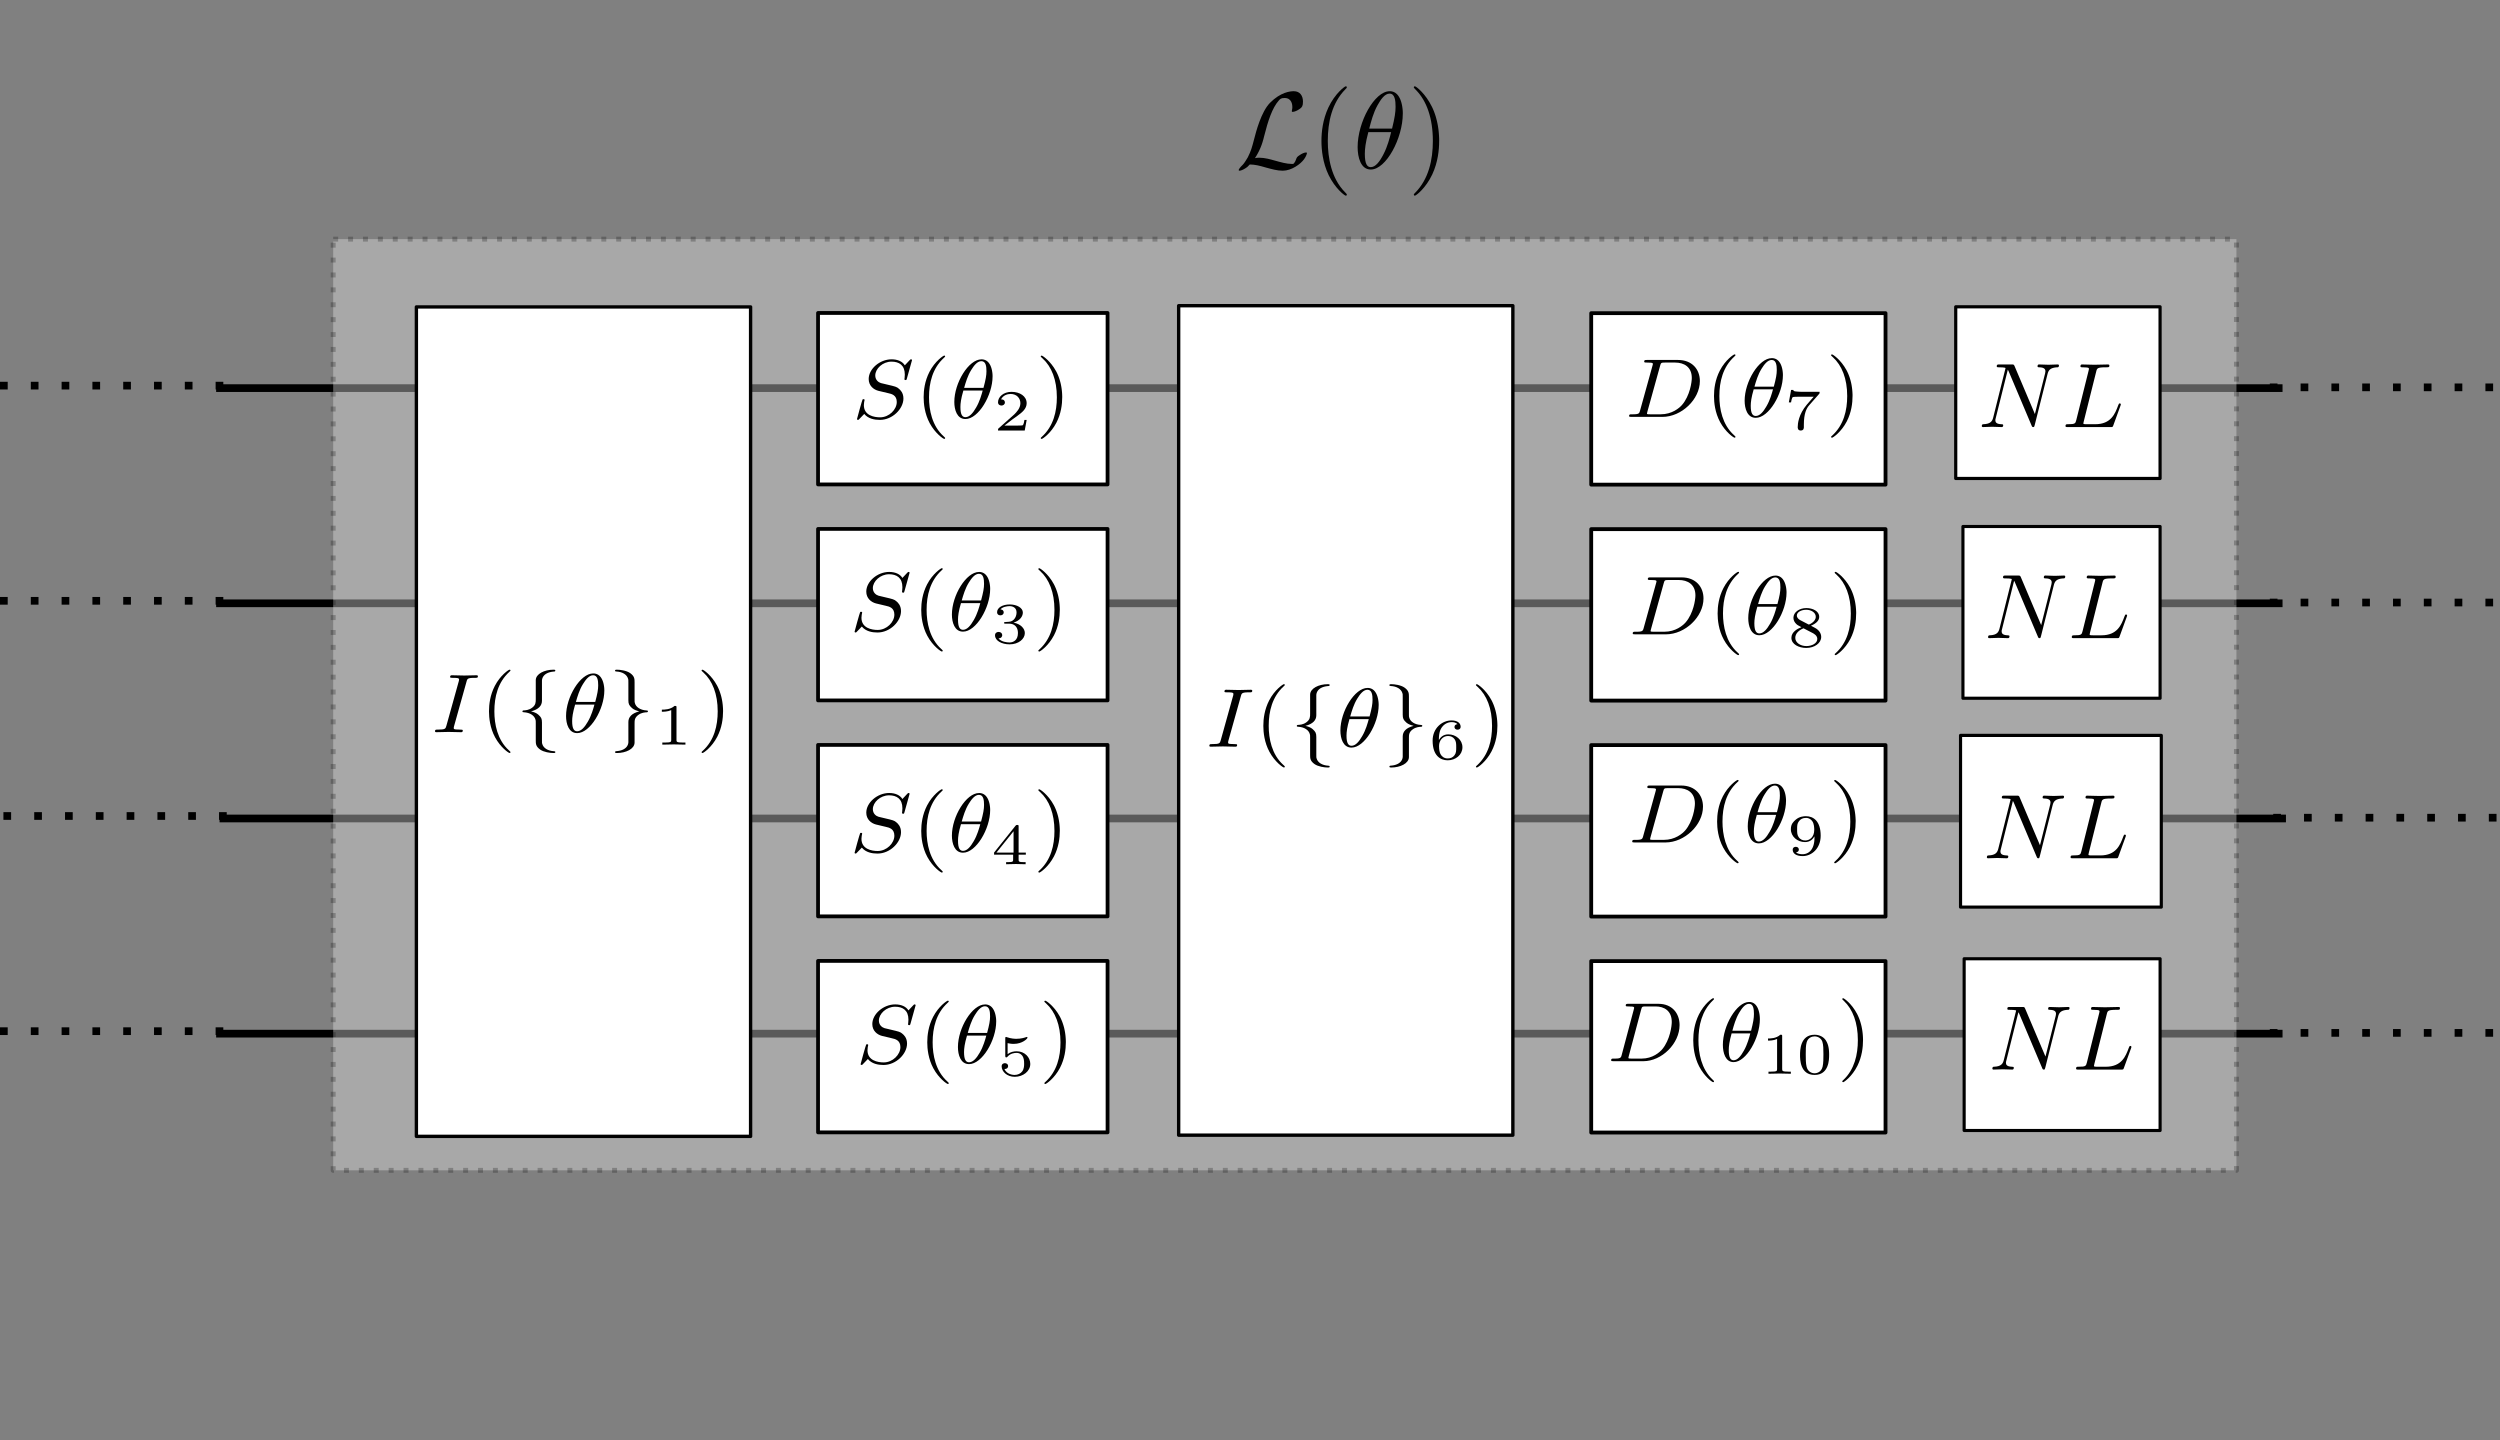 <svg xmlns="http://www.w3.org/2000/svg" xmlns:svg="http://www.w3.org/2000/svg" id="svg2" width="258.684" height="149.047" version="1.1" viewBox="0 0 242.516 139.732"><rect x="0" y="0" width="242.516" height="139.732" fill="#808080" stroke="none"/><g id="layer1" transform="translate(-277.94,-356.737)"><g id="g1483" transform="translate(0,-7.1525576e-6)"><path id="path38311" d="M 298.906,394.387 H 499.361" style="fill:none;fill-rule:evenodd;stroke:#000;stroke-width:.747;stroke-linecap:butt;stroke-linejoin:miter;stroke-miterlimit:4;stroke-dasharray:none;stroke-opacity:1"/><path id="path38311-1" d="m 498.126,394.312 h 22.33" style="fill:none;fill-rule:evenodd;stroke:#000;stroke-width:.747;stroke-linecap:butt;stroke-linejoin:miter;stroke-miterlimit:4;stroke-dasharray:.747,2.241;stroke-dashoffset:0;stroke-opacity:1"/><path id="path38311-1-9" d="m 277.94,394.146 h 22.33" style="fill:none;fill-rule:evenodd;stroke:#000;stroke-width:.747;stroke-linecap:butt;stroke-linejoin:miter;stroke-miterlimit:4;stroke-dasharray:.747,2.241;stroke-dashoffset:0;stroke-opacity:1"/></g><g id="g1488" transform="translate(0,-0.625)"><path id="path38311-8" d="M 298.906,415.886 H 499.361" style="fill:none;fill-rule:evenodd;stroke:#000;stroke-width:.747;stroke-linecap:butt;stroke-linejoin:miter;stroke-miterlimit:4;stroke-dasharray:none;stroke-opacity:1"/><path id="path38311-8-2" d="m 498.126,415.811 h 22.33" style="fill:none;fill-rule:evenodd;stroke:#000;stroke-width:.747;stroke-linecap:butt;stroke-linejoin:miter;stroke-miterlimit:4;stroke-dasharray:.747,2.241;stroke-dashoffset:0;stroke-opacity:1"/><path id="path38311-8-2-2" d="m 277.94,415.645 h 22.33" style="fill:none;fill-rule:evenodd;stroke:#000;stroke-width:.747;stroke-linecap:butt;stroke-linejoin:miter;stroke-miterlimit:4;stroke-dasharray:.747,2.241;stroke-dashoffset:0;stroke-opacity:1"/></g><g id="g1493" transform="translate(0.331,-3.125)"><path id="path38311-83" d="M 298.906,439.26 H 499.361" style="fill:none;fill-rule:evenodd;stroke:#000;stroke-width:.747;stroke-linecap:butt;stroke-linejoin:miter;stroke-miterlimit:4;stroke-dasharray:none;stroke-opacity:1"/><path id="path38311-83-8" d="m 498.126,439.185 h 22.33" style="fill:none;fill-rule:evenodd;stroke:#000;stroke-width:.747;stroke-linecap:butt;stroke-linejoin:miter;stroke-miterlimit:4;stroke-dasharray:.747,2.241;stroke-dashoffset:0;stroke-opacity:1"/><path id="path38311-83-8-8" d="m 277.94,439.019 h 22.33" style="fill:none;fill-rule:evenodd;stroke:#000;stroke-width:.747;stroke-linecap:butt;stroke-linejoin:miter;stroke-miterlimit:4;stroke-dasharray:.747,2.241;stroke-dashoffset:0;stroke-opacity:1"/></g><g id="g1503"><path id="path38311-5" d="M 298.906,457.009 H 499.361" style="fill:none;fill-rule:evenodd;stroke:#000;stroke-width:.747;stroke-linecap:butt;stroke-linejoin:miter;stroke-miterlimit:4;stroke-dasharray:none;stroke-opacity:1"/><path id="path38311-5-8" d="m 498.126,456.934 h 22.33" style="fill:none;fill-rule:evenodd;stroke:#000;stroke-width:.747;stroke-linecap:butt;stroke-linejoin:miter;stroke-miterlimit:4;stroke-dasharray:.747,2.241;stroke-dashoffset:0;stroke-opacity:1"/><path id="path38311-5-8-8" d="m 277.94,456.768 h 22.33" style="fill:none;fill-rule:evenodd;stroke:#000;stroke-width:.747;stroke-linecap:butt;stroke-linejoin:miter;stroke-miterlimit:4;stroke-dasharray:.747,2.241;stroke-dashoffset:0;stroke-opacity:1"/></g><rect style="opacity:1;fill:#e6e6e6;fill-opacity:.391;stroke:#000;stroke-width:.482;stroke-linejoin:round;stroke-miterlimit:4;stroke-dasharray:.482,.963;stroke-dashoffset:0;stroke-opacity:.235" id="rect38346-723-9-8" width="184.629" height="90.334" x="310.261" y="379.934" ry="0"/><rect style="opacity:1;fill:#fff;fill-opacity:1;stroke:#000;stroke-width:.367;stroke-linejoin:round;stroke-miterlimit:4;stroke-dasharray:none;stroke-dashoffset:0;stroke-opacity:1" id="rect38346-723" width="28.084" height="16.633" x="357.296" y="387.097" ry="0"/><rect style="opacity:1;fill:#fff;fill-opacity:1;stroke:#000;stroke-width:.367;stroke-linejoin:round;stroke-miterlimit:4;stroke-dasharray:none;stroke-dashoffset:0;stroke-opacity:1" id="rect38346-723-8" width="28.084" height="16.633" x="357.296" y="408.048" ry="0"/><rect style="opacity:1;fill:#fff;fill-opacity:1;stroke:#000;stroke-width:.367;stroke-linejoin:round;stroke-miterlimit:4;stroke-dasharray:none;stroke-dashoffset:0;stroke-opacity:1" id="rect38346-723-6" width="28.084" height="16.633" x="357.296" y="429" ry="0"/><rect style="opacity:1;fill:#fff;fill-opacity:1;stroke:#000;stroke-width:.367;stroke-linejoin:round;stroke-miterlimit:4;stroke-dasharray:none;stroke-dashoffset:0;stroke-opacity:1" id="rect38346-723-83" width="28.084" height="16.633" x="357.296" y="449.952" ry="0"/><rect style="opacity:1;fill:#fff;fill-opacity:1;stroke:#000;stroke-width:.328;stroke-linejoin:round;stroke-miterlimit:4;stroke-dasharray:none;stroke-dashoffset:0;stroke-opacity:1" id="rect38346-723-3" width="32.42" height="80.461" x="318.332" y="386.511" ry="0"/><rect style="opacity:1;fill:#fff;fill-opacity:1;stroke:#000;stroke-width:.328;stroke-linejoin:round;stroke-miterlimit:4;stroke-dasharray:none;stroke-dashoffset:0;stroke-opacity:1" id="rect38346-723-3-6" width="32.42" height="80.461" x="392.277" y="386.394" ry="0"/><rect style="opacity:1;fill:#fff;fill-opacity:1;stroke:#000;stroke-width:.371;stroke-linejoin:round;stroke-miterlimit:4;stroke-dasharray:none;stroke-dashoffset:0;stroke-opacity:1" id="rect38346-723-7" width="28.55" height="16.633" x="432.298" y="387.117" ry="0"/><rect style="opacity:1;fill:#fff;fill-opacity:1;stroke:#000;stroke-width:.371;stroke-linejoin:round;stroke-miterlimit:4;stroke-dasharray:none;stroke-dashoffset:0;stroke-opacity:1" id="rect38346-723-8-5" width="28.55" height="16.633" x="432.298" y="408.067" ry="0"/><rect style="opacity:1;fill:#fff;fill-opacity:1;stroke:#000;stroke-width:.371;stroke-linejoin:round;stroke-miterlimit:4;stroke-dasharray:none;stroke-dashoffset:0;stroke-opacity:1" id="rect38346-723-6-3" width="28.55" height="16.633" x="432.298" y="429.018" ry="0"/><rect style="opacity:1;fill:#fff;fill-opacity:1;stroke:#000;stroke-width:.371;stroke-linejoin:round;stroke-miterlimit:4;stroke-dasharray:none;stroke-dashoffset:0;stroke-opacity:1" id="rect38346-723-83-5" width="28.55" height="16.633" x="432.298" y="449.969" ry="0"/><rect style="opacity:1;fill:#fff;fill-opacity:1;stroke:#000;stroke-width:.309;stroke-linejoin:round;stroke-miterlimit:4;stroke-dasharray:none;stroke-dashoffset:0;stroke-opacity:1" id="rect38346-723-7-6" width="19.823" height="16.653" x="467.658" y="386.5" ry="0"/><rect style="opacity:1;fill:#fff;fill-opacity:1;stroke:#000;stroke-width:.303;stroke-linejoin:round;stroke-miterlimit:4;stroke-dasharray:none;stroke-dashoffset:0;stroke-opacity:1" id="rect38346-723-8-5-2" width="19.125" height="16.659" x="468.358" y="407.813" ry="0"/><rect style="opacity:1;fill:#fff;fill-opacity:1;stroke:#000;stroke-width:.306;stroke-linejoin:round;stroke-miterlimit:4;stroke-dasharray:none;stroke-dashoffset:0;stroke-opacity:1" id="rect38346-723-6-3-9" width="19.474" height="16.656" x="468.125" y="428.076" ry="0"/><rect style="opacity:1;fill:#fff;fill-opacity:1;stroke:#000;stroke-width:.303;stroke-linejoin:round;stroke-miterlimit:4;stroke-dasharray:none;stroke-dashoffset:0;stroke-opacity:1" id="rect38346-723-83-5-1" width="19.009" height="16.66" x="468.475" y="449.742" ry="0"/><g id="g1221" transform="matrix(0.847,0,0,0.762,269.211,345.856)"><g id="g1219" stroke-miterlimit="10.433" font-size-adjust="none" font-stretch="normal" font-style="normal" font-variant="normal" font-weight="normal" style="font-style:normal;font-variant:normal;font-weight:400;font-stretch:normal;letter-spacing:normal;word-spacing:normal;text-anchor:start;fill:none;fill-opacity:1;fill-rule:evenodd;stroke:#000;stroke-linecap:butt;stroke-linejoin:miter;stroke-miterlimit:10.433;stroke-dasharray:none;stroke-dashoffset:0;stroke-opacity:1" letter-spacing="normal" transform="matrix(0.213,0,0,-0.213,-37.262,194.013)" word-spacing="normal" xml:space="preserve"><path style="fill:#000;stroke-width:0" id="path1205" d="m 474.16,436.39 0.04,0.16 0.04,0.16 0.04,0.15 0.04,0.14 0.04,0.14 0.04,0.13 0.05,0.12 0.05,0.11 0.05,0.11 0.06,0.11 0.07,0.09 0.07,0.09 0.08,0.09 0.08,0.08 0.1,0.07 0.1,0.07 0.12,0.06 0.12,0.06 0.14,0.05 0.15,0.05 0.17,0.04 0.08,0.02 0.09,0.02 0.1,0.02 0.1,0.02 0.1,0.01 0.1,0.02 0.11,0.01 0.12,0.01 0.12,0.02 0.12,0.01 0.13,0.01 h 0.13 l 0.13,0.01 0.14,0.01 0.15,0.01 h 0.15 0.16 l 0.16,0.01 h 0.16 0.17 0.18 0.18 c 1.19,0 1.6,0 1.6,0.96 0,0.59 -0.55,0.59 -0.75,0.59 -1.46,0 -5.15,-0.16 -6.58,-0.16 -1.5,0 -5.13,0.16 -6.63,0.16 -0.34,0 -1,0 -1,-1 0,-0.55 0.46,-0.55 1.39,-0.55 2.1,0 3.44,0 3.44,-0.95 0,-0.25 0,-0.34 -0.09,-0.8 l -6.72,-26.84 c -0.46,-1.84 -0.61,-2.34 -4.55,-2.34 -1.14,0 -1.59,0 -1.59,-1 0,-0.55 0.61,-0.55 0.75,-0.55 1.45,0 5.08,0.16 6.53,0.16 1.5,0 5.19,-0.16 6.67,-0.16 0.41,0 1,0 1,0.95 0,0.6 -0.41,0.6 -1.5,0.6 -0.89,0 -1.14,0 -2.14,0.09 -1.05,0.11 -1.23,0.3 -1.23,0.84 0,0.41 0.09,0.8 0.18,1.16 z"/><path style="fill:#000;stroke-width:0" id="path1207" d="m 497.8,394.25 v 0.02 0.03 0.01 0.02 0.01 l -0.01,0.02 v 0.01 l -0.01,0.02 -0.01,0.02 -0.01,0.02 -0.01,0.02 -0.02,0.03 -0.01,0.02 -0.02,0.03 -0.02,0.03 -0.03,0.03 -0.02,0.03 -0.03,0.04 -0.02,0.02 -0.01,0.02 -0.02,0.02 -0.02,0.02 -0.02,0.02 -0.02,0.03 -0.02,0.02 -0.02,0.02 -0.02,0.03 -0.03,0.02 -0.02,0.03 -0.03,0.03 -0.02,0.03 -0.03,0.03 -0.03,0.03 -0.03,0.03 -0.03,0.03 -0.03,0.03 -0.04,0.04 -0.03,0.03 -0.04,0.04 -0.03,0.03 -0.04,0.04 -0.04,0.04 c -6.22,6.28 -7.81,15.69 -7.81,23.31 0,8.67 1.89,17.35 8.01,23.56 0.64,0.61 0.64,0.71 0.64,0.86 0,0.35 -0.18,0.49 -0.48,0.49 -0.5,0 -4.98,-3.38 -7.92,-9.7 -2.55,-5.49 -3.14,-11.02 -3.14,-15.21 0,-3.89 0.54,-9.9 3.28,-15.54 2.98,-6.13 7.28,-9.36 7.78,-9.36 0.3,0 0.48,0.14 0.48,0.5 z"/><path style="fill:#000;stroke-width:0" id="path1209" d="m 514.73,436.93 v 0.19 l 0.02,0.2 0.02,0.2 0.03,0.21 0.04,0.21 0.05,0.22 0.06,0.21 0.07,0.22 0.08,0.22 0.1,0.22 0.11,0.22 0.12,0.22 0.13,0.22 0.15,0.21 0.17,0.21 0.18,0.21 0.19,0.2 0.22,0.2 0.23,0.19 0.24,0.18 0.27,0.18 0.28,0.16 0.31,0.16 0.32,0.15 0.34,0.13 0.36,0.13 0.39,0.11 0.4,0.1 0.22,0.05 0.21,0.04 0.22,0.03 0.23,0.04 0.24,0.03 0.24,0.02 0.24,0.03 0.26,0.01 c 0.25,0.05 0.45,0.25 0.45,0.55 0,0.55 -0.41,0.55 -0.95,0.55 -4.99,0 -9.52,-2.53 -9.57,-6.22 v -11.36 c 0,-1.94 0,-3.55 -2,-5.19 -1.73,-1.43 -3.64,-1.54 -4.73,-1.59 -0.25,-0.05 -0.44,-0.25 -0.44,-0.55 0,-0.5 0.3,-0.5 0.8,-0.54 3.28,-0.21 5.67,-1.99 6.22,-4.44 0.15,-0.55 0.15,-0.64 0.15,-2.44 v -9.86 c 0,-2.09 0,-3.69 2.39,-5.58 1.94,-1.5 5.24,-2.04 7.18,-2.04 0.54,0 0.95,0 0.95,0.54 0,0.5 -0.32,0.5 -0.8,0.55 -3.14,0.2 -5.59,1.8 -6.23,4.33 -0.16,0.45 -0.16,0.54 -0.16,2.34 v 10.47 c 0,2.3 -0.39,3.14 -1.98,4.73 -1.05,1.05 -2.5,1.55 -3.89,1.94 4.09,1.14 5.87,3.44 5.87,6.33 z"/><path style="fill:#000;stroke-width:0" id="path1211" d="m 548.27,431.11 -0.01,0.31 -0.01,0.34 -0.01,0.36 -0.02,0.37 -0.03,0.39 -0.04,0.39 -0.05,0.41 -0.06,0.41 -0.06,0.42 -0.08,0.43 -0.09,0.42 -0.1,0.43 -0.11,0.42 -0.13,0.42 -0.14,0.41 -0.15,0.41 -0.17,0.4 -0.19,0.38 -0.2,0.37 -0.21,0.36 -0.24,0.34 -0.25,0.32 -0.27,0.3 -0.29,0.27 -0.31,0.25 -0.16,0.12 -0.17,0.1 -0.17,0.1 -0.18,0.1 -0.19,0.08 -0.18,0.08 -0.2,0.07 -0.2,0.06 -0.2,0.05 -0.21,0.05 -0.22,0.03 -0.23,0.02 -0.22,0.02 h -0.24 l -0.05,-1.09 c 2.44,0 2.74,-3.19 2.74,-6.03 0,-2.44 -0.39,-4.99 -1.59,-9.92 h -10.41 c 0.84,3.2 1.84,7.18 3.83,10.72 1.36,2.43 3.18,5.23 5.43,5.23 l 0.05,1.09 c -6.92,0 -14.59,-14.04 -14.59,-25.45 0,-4.69 1.43,-10.22 5.98,-10.22 v 1.1 c -1.65,0 -2.7,1.45 -2.7,6.07 0,2.1 0.3,4.99 1.59,9.86 h 10.38 c -0.55,-2.28 -1.6,-6.51 -3.5,-10.11 -1.74,-3.39 -3.63,-5.82 -5.77,-5.82 v -1.1 c 7.02,0 14.6,14.3 14.6,25.46 z"/><path style="fill:#000;stroke-width:0" id="path1213" d="m 561.2,400.37 v -0.19 l -0.02,-0.2 -0.02,-0.2 -0.03,-0.21 -0.04,-0.21 -0.05,-0.21 -0.06,-0.22 -0.07,-0.22 -0.08,-0.22 -0.1,-0.22 -0.11,-0.22 -0.12,-0.22 -0.13,-0.21 -0.15,-0.22 -0.17,-0.21 -0.18,-0.21 -0.2,-0.2 -0.21,-0.19 -0.23,-0.19 -0.25,-0.19 -0.26,-0.17 -0.28,-0.17 -0.31,-0.15 -0.32,-0.15 -0.34,-0.14 -0.36,-0.12 -0.39,-0.12 -0.4,-0.1 -0.22,-0.04 -0.21,-0.04 -0.23,-0.04 -0.22,-0.03 -0.24,-0.03 -0.24,-0.03 -0.24,-0.02 -0.25,-0.02 c -0.25,-0.05 -0.44,-0.25 -0.44,-0.55 0,-0.54 0.54,-0.54 0.98,-0.54 4.84,0 9.47,2.43 9.52,6.21 v 11.36 c 0,1.96 0,3.55 2,5.19 1.75,1.45 3.64,1.55 4.73,1.6 0.25,0.04 0.46,0.25 0.46,0.54 0,0.5 -0.32,0.5 -0.8,0.55 -3.3,0.2 -5.69,2 -6.24,4.44 -0.15,0.54 -0.15,0.64 -0.15,2.43 v 9.88 c 0,2.08 0,3.69 -2.39,5.58 -1.99,1.54 -5.42,2.03 -7.13,2.03 -0.44,0 -0.98,0 -0.98,-0.55 0,-0.5 0.29,-0.5 0.79,-0.55 3.13,-0.18 5.58,-1.79 6.22,-4.32 0.16,-0.46 0.16,-0.55 0.16,-2.35 v -10.47 c 0,-2.28 0.39,-3.12 1.98,-4.73 1.05,-1.03 2.5,-1.53 3.89,-1.94 -4.07,-1.14 -5.87,-3.44 -5.87,-6.33 z"/><path style="fill:#000;stroke-width:0" id="path1215" d="m 587.07,420.92 v 0.04 0.04 0.05 0.04 0.03 0.04 0.04 0.03 l -0.01,0.04 v 0.03 0.03 0.03 0.03 l -0.01,0.03 v 0.03 l -0.01,0.02 v 0.03 0.02 l -0.01,0.03 v 0.02 l -0.02,0.04 -0.01,0.04 -0.02,0.03 -0.02,0.03 -0.02,0.03 -0.02,0.03 -0.03,0.02 -0.03,0.02 -0.04,0.02 -0.03,0.01 -0.04,0.01 -0.05,0.02 h -0.02 -0.03 l -0.02,0.01 h -0.03 l -0.03,0.01 h -0.02 -0.03 -0.03 -0.04 l -0.03,0.01 h -0.03 -0.04 -0.04 -0.03 -0.04 -0.04 -0.04 -0.05 -0.04 -0.05 c -2.23,-2.2 -5.39,-2.23 -6.82,-2.23 v -1.25 c 0.84,0 3.14,0 5.04,0.97 v -17.77 c 0,-1.16 0,-1.61 -3.48,-1.61 h -1.31 v -1.25 c 0.62,0.03 4.9,0.14 6.2,0.14 1.08,0 5.47,-0.11 6.23,-0.14 v 1.25 h -1.33 c -3.48,0 -3.48,0.45 -3.48,1.61 z"/><path style="fill:#000;stroke-width:0" id="path1217" d="m 612.11,418.65 v 0.37 l -0.01,0.39 -0.01,0.39 -0.01,0.41 -0.04,0.84 -0.06,0.88 -0.08,0.92 -0.11,0.95 -0.13,0.97 -0.17,1.01 -0.19,1.02 -0.23,1.03 -0.27,1.05 -0.31,1.06 -0.34,1.07 -0.4,1.07 -0.21,0.53 -0.22,0.53 -0.24,0.53 -0.25,0.53 c -2.99,6.12 -7.27,9.36 -7.77,9.36 -0.29,0 -0.5,-0.19 -0.5,-0.49 0,-0.15 0,-0.25 0.94,-1.15 4.89,-4.92 7.73,-12.85 7.73,-23.27 0,-8.51 -1.84,-17.28 -8.03,-23.56 -0.64,-0.59 -0.64,-0.7 -0.64,-0.84 0,-0.3 0.21,-0.5 0.5,-0.5 0.5,0 4.97,3.39 7.92,9.71 2.54,5.47 3.13,11 3.13,15.19 z"/></g></g><g id="g1695" transform="matrix(0.847,0,0,0.762,344.328,347.262)"><g style="font-style:normal;font-variant:normal;font-weight:400;font-stretch:normal;letter-spacing:normal;word-spacing:normal;text-anchor:start;fill:none;fill-opacity:1;fill-rule:evenodd;stroke:#000;stroke-linecap:butt;stroke-linejoin:miter;stroke-miterlimit:10.433;stroke-dasharray:none;stroke-dashoffset:0;stroke-opacity:1" id="g1693" stroke-miterlimit="10.433" font-size-adjust="none" font-stretch="normal" font-style="normal" font-variant="normal" font-weight="normal" letter-spacing="normal" transform="matrix(0.213,0,0,-0.213,-37.262,194.013)" word-spacing="normal" xml:space="preserve"><path style="fill:#000;stroke-width:0" id="path1679" d="m 474.16,436.39 0.04,0.16 0.04,0.16 0.04,0.15 0.04,0.14 0.04,0.14 0.04,0.13 0.05,0.12 0.05,0.11 0.05,0.11 0.06,0.11 0.07,0.09 0.07,0.09 0.08,0.09 0.08,0.08 0.1,0.07 0.1,0.07 0.12,0.06 0.12,0.06 0.14,0.05 0.15,0.05 0.17,0.04 0.08,0.02 0.09,0.02 0.1,0.02 0.1,0.02 0.1,0.01 0.1,0.02 0.11,0.01 0.12,0.01 0.12,0.02 0.12,0.01 0.13,0.01 h 0.13 l 0.13,0.01 0.14,0.01 0.15,0.01 h 0.15 0.16 l 0.16,0.01 h 0.16 0.17 0.18 0.18 c 1.19,0 1.6,0 1.6,0.96 0,0.59 -0.55,0.59 -0.75,0.59 -1.46,0 -5.15,-0.16 -6.58,-0.16 -1.5,0 -5.13,0.16 -6.63,0.16 -0.34,0 -1,0 -1,-1 0,-0.55 0.46,-0.55 1.39,-0.55 2.1,0 3.44,0 3.44,-0.95 0,-0.25 0,-0.34 -0.09,-0.8 l -6.72,-26.84 c -0.46,-1.84 -0.61,-2.34 -4.55,-2.34 -1.14,0 -1.59,0 -1.59,-1 0,-0.55 0.61,-0.55 0.75,-0.55 1.45,0 5.08,0.16 6.53,0.16 1.5,0 5.19,-0.16 6.67,-0.16 0.41,0 1,0 1,0.95 0,0.6 -0.41,0.6 -1.5,0.6 -0.89,0 -1.14,0 -2.14,0.09 -1.05,0.11 -1.23,0.3 -1.23,0.84 0,0.41 0.09,0.8 0.18,1.16 z"/><path style="fill:#000;stroke-width:0" id="path1681" d="m 497.8,394.25 v 0.02 0.03 0.01 0.02 0.01 l -0.01,0.02 v 0.01 l -0.01,0.02 -0.01,0.02 -0.01,0.02 -0.01,0.02 -0.02,0.03 -0.01,0.02 -0.02,0.03 -0.02,0.03 -0.03,0.03 -0.02,0.03 -0.03,0.04 -0.02,0.02 -0.01,0.02 -0.02,0.02 -0.02,0.02 -0.02,0.02 -0.02,0.03 -0.02,0.02 -0.02,0.02 -0.02,0.03 -0.03,0.02 -0.02,0.03 -0.03,0.03 -0.02,0.03 -0.03,0.03 -0.03,0.03 -0.03,0.03 -0.03,0.03 -0.03,0.03 -0.04,0.04 -0.03,0.03 -0.04,0.04 -0.03,0.03 -0.04,0.04 -0.04,0.04 c -6.22,6.28 -7.81,15.69 -7.81,23.31 0,8.67 1.89,17.35 8.01,23.56 0.64,0.61 0.64,0.71 0.64,0.86 0,0.35 -0.18,0.49 -0.48,0.49 -0.5,0 -4.98,-3.38 -7.92,-9.7 -2.55,-5.49 -3.14,-11.02 -3.14,-15.21 0,-3.89 0.54,-9.9 3.28,-15.54 2.98,-6.13 7.28,-9.36 7.78,-9.36 0.3,0 0.48,0.14 0.48,0.5 z"/><path style="fill:#000;stroke-width:0" id="path1683" d="m 514.73,436.93 v 0.19 l 0.02,0.2 0.02,0.2 0.03,0.21 0.04,0.21 0.05,0.22 0.06,0.21 0.07,0.22 0.08,0.22 0.1,0.22 0.11,0.22 0.12,0.22 0.13,0.22 0.15,0.21 0.17,0.21 0.18,0.21 0.19,0.2 0.22,0.2 0.23,0.19 0.24,0.18 0.27,0.18 0.28,0.16 0.31,0.16 0.32,0.15 0.34,0.13 0.36,0.13 0.39,0.11 0.4,0.1 0.22,0.05 0.21,0.04 0.22,0.03 0.23,0.04 0.24,0.03 0.24,0.02 0.24,0.03 0.26,0.01 c 0.25,0.05 0.45,0.25 0.45,0.55 0,0.55 -0.41,0.55 -0.95,0.55 -4.99,0 -9.52,-2.53 -9.57,-6.22 v -11.36 c 0,-1.94 0,-3.55 -2,-5.19 -1.73,-1.43 -3.64,-1.54 -4.73,-1.59 -0.25,-0.05 -0.44,-0.25 -0.44,-0.55 0,-0.5 0.3,-0.5 0.8,-0.54 3.28,-0.21 5.67,-1.99 6.22,-4.44 0.15,-0.55 0.15,-0.64 0.15,-2.44 v -9.86 c 0,-2.09 0,-3.69 2.39,-5.58 1.94,-1.5 5.24,-2.04 7.18,-2.04 0.54,0 0.95,0 0.95,0.54 0,0.5 -0.32,0.5 -0.8,0.55 -3.14,0.2 -5.59,1.8 -6.23,4.33 -0.16,0.45 -0.16,0.54 -0.16,2.34 v 10.47 c 0,2.3 -0.39,3.14 -1.98,4.73 -1.05,1.05 -2.5,1.55 -3.89,1.94 4.09,1.14 5.87,3.44 5.87,6.33 z"/><path style="fill:#000;stroke-width:0" id="path1685" d="m 548.27,431.11 -0.01,0.31 -0.01,0.34 -0.01,0.36 -0.02,0.37 -0.03,0.39 -0.04,0.39 -0.05,0.41 -0.06,0.41 -0.06,0.42 -0.08,0.43 -0.09,0.42 -0.1,0.43 -0.11,0.42 -0.13,0.42 -0.14,0.41 -0.15,0.41 -0.17,0.4 -0.19,0.38 -0.2,0.37 -0.21,0.36 -0.24,0.34 -0.25,0.32 -0.27,0.3 -0.29,0.27 -0.31,0.25 -0.16,0.12 -0.17,0.1 -0.17,0.1 -0.18,0.1 -0.19,0.08 -0.18,0.08 -0.2,0.07 -0.2,0.06 -0.2,0.05 -0.21,0.05 -0.22,0.03 -0.23,0.02 -0.22,0.02 h -0.24 l -0.05,-1.09 c 2.44,0 2.74,-3.19 2.74,-6.03 0,-2.44 -0.39,-4.99 -1.59,-9.92 h -10.41 c 0.84,3.2 1.84,7.18 3.83,10.72 1.36,2.43 3.18,5.23 5.43,5.23 l 0.05,1.09 c -6.92,0 -14.59,-14.04 -14.59,-25.45 0,-4.69 1.43,-10.22 5.98,-10.22 v 1.1 c -1.65,0 -2.7,1.45 -2.7,6.07 0,2.1 0.3,4.99 1.59,9.86 h 10.38 c -0.55,-2.28 -1.6,-6.51 -3.5,-10.11 -1.74,-3.39 -3.63,-5.82 -5.77,-5.82 v -1.1 c 7.02,0 14.6,14.3 14.6,25.46 z"/><path style="fill:#000;stroke-width:0" id="path1687" d="m 561.2,400.37 v -0.19 l -0.02,-0.2 -0.02,-0.2 -0.03,-0.21 -0.04,-0.21 -0.05,-0.21 -0.06,-0.22 -0.07,-0.22 -0.08,-0.22 -0.1,-0.22 -0.11,-0.22 -0.12,-0.22 -0.13,-0.21 -0.15,-0.22 -0.17,-0.21 -0.18,-0.21 -0.2,-0.2 -0.21,-0.19 -0.23,-0.19 -0.25,-0.19 -0.26,-0.17 -0.28,-0.17 -0.31,-0.15 -0.32,-0.15 -0.34,-0.14 -0.36,-0.12 -0.39,-0.12 -0.4,-0.1 -0.22,-0.04 -0.21,-0.04 -0.23,-0.04 -0.22,-0.03 -0.24,-0.03 -0.24,-0.03 -0.24,-0.02 -0.25,-0.02 c -0.25,-0.05 -0.44,-0.25 -0.44,-0.55 0,-0.54 0.54,-0.54 0.98,-0.54 4.84,0 9.47,2.43 9.52,6.21 v 11.36 c 0,1.96 0,3.55 2,5.19 1.75,1.45 3.64,1.55 4.73,1.6 0.25,0.04 0.46,0.25 0.46,0.54 0,0.5 -0.32,0.5 -0.8,0.55 -3.3,0.2 -5.69,2 -6.24,4.44 -0.15,0.54 -0.15,0.64 -0.15,2.43 v 9.88 c 0,2.08 0,3.69 -2.39,5.58 -1.99,1.54 -5.42,2.03 -7.13,2.03 -0.44,0 -0.98,0 -0.98,-0.55 0,-0.5 0.29,-0.5 0.79,-0.55 3.13,-0.18 5.58,-1.79 6.22,-4.32 0.16,-0.46 0.16,-0.55 0.16,-2.35 v -10.47 c 0,-2.28 0.39,-3.12 1.98,-4.73 1.05,-1.03 2.5,-1.53 3.89,-1.94 -4.07,-1.14 -5.87,-3.44 -5.87,-6.33 z"/><path style="fill:#000;stroke-width:0" id="path1689" d="m 580.63,410.15 0.01,0.53 0.01,0.53 0.01,0.52 0.03,0.51 0.04,0.51 0.05,0.49 0.06,0.49 0.08,0.48 0.09,0.47 0.11,0.46 0.12,0.46 0.15,0.44 0.08,0.22 0.09,0.21 0.09,0.22 0.1,0.21 0.1,0.21 0.11,0.2 0.11,0.2 0.13,0.2 c 1.18,1.9 3.06,3.18 5.29,3.18 1.05,0 2.44,-0.28 3.14,-1.22 -0.87,-0.06 -1.61,-0.66 -1.61,-1.67 0,-0.88 0.6,-1.64 1.64,-1.64 1.05,0 1.68,0.7 1.68,1.7 0,2.03 -1.47,3.84 -4.93,3.84 -5.01,0 -10.14,-4.61 -10.14,-12.09 0,-9.03 4.25,-11.75 8.1,-11.75 4.25,0 7.93,3.25 7.93,7.81 0,4.42 -3.51,7.7 -7.59,7.7 l -0.17,-0.98 c 1.61,0 2.69,-0.63 3.55,-1.91 0.84,-1.32 0.87,-2.79 0.87,-4.81 0,-1.98 0,-3.45 -0.94,-4.81 -0.84,-1.22 -1.95,-1.88 -3.65,-1.88 v 0 c -1.75,0 -3.11,1 -3.85,2.55 -0.51,1.03 -0.79,2.78 -0.79,4.88 0,3.37 2.03,5.98 4.81,5.98 l 0.17,0.98 c -2.78,0 -4.31,-1.84 -5.08,-3.42 z"/><path style="fill:#000;stroke-width:0" id="path1691" d="m 612.11,418.65 v 0.37 l -0.01,0.39 -0.01,0.39 -0.01,0.41 -0.04,0.84 -0.06,0.88 -0.08,0.92 -0.11,0.95 -0.13,0.97 -0.17,1.01 -0.19,1.02 -0.23,1.03 -0.27,1.05 -0.31,1.06 -0.34,1.07 -0.4,1.07 -0.21,0.53 -0.22,0.53 -0.24,0.53 -0.25,0.53 c -2.99,6.12 -7.27,9.36 -7.77,9.36 -0.29,0 -0.5,-0.19 -0.5,-0.49 0,-0.15 0,-0.25 0.94,-1.15 4.89,-4.92 7.73,-12.85 7.73,-23.27 0,-8.51 -1.84,-17.28 -8.03,-23.56 -0.64,-0.59 -0.64,-0.7 -0.64,-0.84 0,-0.3 0.21,-0.5 0.5,-0.5 0.5,0 4.97,3.39 7.92,9.71 2.54,5.47 3.13,11 3.13,15.19 z"/></g></g><g id="g2101" transform="matrix(0.847,0,0,0.762,309.992,315.387)"><g style="font-style:normal;font-variant:normal;font-weight:400;font-stretch:normal;letter-spacing:normal;word-spacing:normal;text-anchor:start;fill:none;fill-opacity:1;fill-rule:evenodd;stroke:#000;stroke-linecap:butt;stroke-linejoin:miter;stroke-miterlimit:10.433;stroke-dasharray:none;stroke-dashoffset:0;stroke-opacity:1" id="g2099" stroke-miterlimit="10.433" font-size-adjust="none" font-stretch="normal" font-style="normal" font-variant="normal" font-weight="normal" letter-spacing="normal" transform="matrix(0.213,0,0,-0.213,-37.262,194.013)" word-spacing="normal" xml:space="preserve"><path style="fill:#000;stroke-width:0" id="path2089" d="m 487.66,440.82 v 0.02 0.02 0.01 l -0.01,0.02 v 0.02 0.02 l -0.01,0.02 v 0.02 l -0.01,0.02 -0.01,0.02 -0.01,0.02 -0.01,0.02 -0.01,0.02 -0.01,0.02 -0.01,0.02 -0.02,0.02 -0.02,0.02 -0.01,0.02 -0.02,0.02 -0.02,0.02 -0.02,0.01 -0.03,0.02 -0.02,0.01 -0.03,0.02 -0.02,0.01 -0.03,0.01 -0.02,0.01 h -0.01 l -0.02,0.01 h -0.02 -0.01 l -0.02,0.01 h -0.02 -0.02 -0.02 -0.02 -0.02 -0.02 c -0.25,0 -0.31,-0.04 -0.9,-0.75 l -2.39,-2.84 c -1.3,2.34 -3.89,3.59 -7.13,3.59 -6.33,0 -12.3,-5.73 -12.3,-11.76 0,-4.03 2.65,-6.33 5.18,-7.06 l 5.32,-1.41 c 1.85,-0.44 4.6,-1.19 4.6,-5.28 0,-4.49 -4.1,-9.16 -8.97,-9.16 -3.19,0 -8.72,1.1 -8.72,7.27 0,1.2 0.25,2.39 0.3,2.69 0.04,0.2 0.09,0.25 0.09,0.35 0,0.5 -0.34,0.55 -0.59,0.55 -0.25,0 -0.35,-0.05 -0.5,-0.2 -0.21,-0.2 -2.99,-11.56 -2.99,-11.7 0,-0.3 0.25,-0.5 0.55,-0.5 0.25,0 0.3,0.04 0.89,0.75 l 2.45,2.82 c 2.14,-2.89 5.52,-3.57 8.41,-3.57 6.78,0 12.66,6.62 12.66,12.79 0,3.44 -1.69,5.14 -2.44,5.83 -1.14,1.16 -1.89,1.34 -6.33,2.5 -1.09,0.3 -2.89,0.8 -3.34,0.89 -1.35,0.45 -3.03,1.89 -3.03,4.53 0,4.05 3.98,8.28 8.71,8.28 4.15,0 7.18,-2.14 7.18,-7.73 0,-1.59 -0.21,-2.49 -0.21,-2.78 0,-0.05 0,-0.5 0.61,-0.5 0.5,0 0.55,0.15 0.74,1 z"/><path style="fill:#000;stroke-width:0" id="path2091" d="m 505.48,394.25 v 0.02 0.03 0.01 l -0.01,0.02 v 0.01 0.02 l -0.01,0.01 -0.01,0.02 v 0.02 l -0.01,0.02 -0.02,0.02 -0.01,0.03 -0.02,0.02 -0.02,0.03 -0.02,0.03 -0.02,0.03 -0.03,0.03 -0.03,0.04 -0.01,0.02 -0.02,0.02 -0.02,0.02 -0.01,0.02 -0.02,0.02 -0.02,0.03 -0.02,0.02 -0.03,0.02 -0.02,0.03 -0.02,0.02 -0.03,0.03 -0.02,0.03 -0.03,0.03 -0.03,0.03 -0.03,0.03 -0.02,0.03 -0.04,0.03 -0.03,0.03 -0.03,0.04 -0.03,0.03 -0.04,0.04 -0.04,0.03 -0.03,0.04 -0.04,0.04 c -6.22,6.28 -7.82,15.69 -7.82,23.31 0,8.67 1.89,17.35 8.02,23.56 0.64,0.61 0.64,0.71 0.64,0.86 0,0.35 -0.19,0.49 -0.48,0.49 -0.5,0 -4.99,-3.38 -7.93,-9.7 -2.54,-5.49 -3.14,-11.02 -3.14,-15.21 0,-3.89 0.55,-9.9 3.28,-15.54 2.99,-6.13 7.29,-9.36 7.79,-9.36 0.29,0 0.48,0.14 0.48,0.5 z"/><path style="fill:#000;stroke-width:0" id="path2093" d="m 530.98,431.11 v 0.31 l -0.01,0.34 -0.01,0.36 -0.02,0.37 -0.03,0.39 -0.04,0.39 -0.05,0.41 -0.06,0.41 -0.06,0.42 -0.08,0.43 -0.09,0.42 -0.1,0.43 -0.11,0.42 -0.13,0.42 -0.14,0.41 -0.15,0.41 -0.17,0.4 -0.19,0.38 -0.2,0.37 -0.22,0.36 -0.23,0.34 -0.25,0.32 -0.27,0.3 -0.29,0.27 -0.31,0.25 -0.16,0.12 -0.17,0.1 -0.17,0.1 -0.18,0.1 -0.19,0.08 -0.18,0.08 -0.2,0.07 -0.2,0.06 -0.2,0.05 -0.22,0.05 -0.21,0.03 -0.23,0.02 -0.23,0.02 H 525 l -0.05,-1.09 c 2.44,0 2.74,-3.19 2.74,-6.03 0,-2.44 -0.39,-4.99 -1.6,-9.92 h -10.4 c 0.84,3.2 1.84,7.18 3.83,10.72 1.36,2.43 3.18,5.23 5.43,5.23 l 0.05,1.09 c -6.92,0 -14.59,-14.04 -14.59,-25.45 0,-4.69 1.43,-10.22 5.98,-10.22 v 1.1 c -1.66,0 -2.7,1.45 -2.7,6.07 0,2.1 0.29,4.99 1.59,9.86 h 10.38 c -0.55,-2.28 -1.6,-6.51 -3.5,-10.11 -1.74,-3.39 -3.63,-5.82 -5.77,-5.82 v -1.1 c 7.02,0 14.59,14.3 14.59,25.46 z"/><path style="fill:#000;stroke-width:0" id="path2095" d="m 549.31,405.11 h -1.19 c -0.09,-0.77 -0.45,-2.83 -0.9,-3.18 -0.27,-0.2 -2.95,-0.2 -3.44,-0.2 h -6.42 c 3.66,3.23 4.87,4.2 6.97,5.84 2.58,2.07 4.98,4.22 4.98,7.54 0,4.21 -3.69,6.79 -8.15,6.79 -4.32,0 -7.25,-3.03 -7.25,-6.23 0,-1.78 1.5,-1.96 1.86,-1.96 0.82,0 1.84,0.6 1.84,1.85 0,0.62 -0.25,1.84 -2.06,1.84 1.07,2.47 3.45,3.24 5.09,3.24 3.48,0 5.3,-2.71 5.3,-5.53 0,-3.04 -2.16,-5.44 -3.28,-6.69 l -8.39,-8.3 c -0.36,-0.31 -0.36,-0.39 -0.36,-1.36 h 14.36 z"/><path style="fill:#000;stroke-width:0" id="path2097" d="m 568.43,418.65 v 0.37 l -0.01,0.39 -0.01,0.39 -0.01,0.41 -0.04,0.84 -0.06,0.88 -0.08,0.92 -0.11,0.95 -0.13,0.97 -0.17,1.01 -0.19,1.02 -0.23,1.03 -0.27,1.05 -0.31,1.06 -0.34,1.07 -0.4,1.07 -0.21,0.53 -0.22,0.53 -0.24,0.53 -0.25,0.53 c -2.99,6.12 -7.27,9.36 -7.77,9.36 -0.29,0 -0.5,-0.19 -0.5,-0.49 0,-0.15 0,-0.25 0.94,-1.15 4.89,-4.92 7.73,-12.85 7.73,-23.27 0,-8.51 -1.84,-17.28 -8.03,-23.56 -0.64,-0.59 -0.64,-0.7 -0.64,-0.84 0,-0.3 0.21,-0.5 0.5,-0.5 0.5,0 4.97,3.39 7.92,9.71 2.54,5.47 3.13,11 3.13,15.19 z"/></g></g><g id="g2325" transform="matrix(0.847,0,0,0.762,309.758,336.012)"><g id="g2323" stroke-miterlimit="10.433" font-size-adjust="none" font-stretch="normal" font-style="normal" font-variant="normal" font-weight="normal" style="font-style:normal;font-variant:normal;font-weight:400;font-stretch:normal;letter-spacing:normal;word-spacing:normal;text-anchor:start;fill:none;fill-opacity:1;fill-rule:evenodd;stroke:#000;stroke-linecap:butt;stroke-linejoin:miter;stroke-miterlimit:10.433;stroke-dasharray:none;stroke-dashoffset:0;stroke-opacity:1" letter-spacing="normal" transform="matrix(0.213,0,0,-0.213,-37.262,194.013)" word-spacing="normal" xml:space="preserve"><path style="fill:#000;stroke-width:0" id="path2313" d="m 487.66,440.82 v 0.02 0.02 0.01 l -0.01,0.02 v 0.02 0.02 l -0.01,0.02 v 0.02 l -0.01,0.02 -0.01,0.02 -0.01,0.02 -0.01,0.02 -0.01,0.02 -0.01,0.02 -0.01,0.02 -0.02,0.02 -0.02,0.02 -0.01,0.02 -0.02,0.02 -0.02,0.02 -0.02,0.01 -0.03,0.02 -0.02,0.01 -0.03,0.02 -0.02,0.01 -0.03,0.01 -0.02,0.01 h -0.01 l -0.02,0.01 h -0.02 -0.01 l -0.02,0.01 h -0.02 -0.02 -0.02 -0.02 -0.02 -0.02 c -0.25,0 -0.31,-0.04 -0.9,-0.75 l -2.39,-2.84 c -1.3,2.34 -3.89,3.59 -7.13,3.59 -6.33,0 -12.3,-5.73 -12.3,-11.76 0,-4.03 2.65,-6.33 5.18,-7.06 l 5.32,-1.41 c 1.85,-0.44 4.6,-1.19 4.6,-5.28 0,-4.49 -4.1,-9.16 -8.97,-9.16 -3.19,0 -8.72,1.1 -8.72,7.27 0,1.2 0.25,2.39 0.3,2.69 0.04,0.2 0.09,0.25 0.09,0.35 0,0.5 -0.34,0.55 -0.59,0.55 -0.25,0 -0.35,-0.05 -0.5,-0.2 -0.21,-0.2 -2.99,-11.56 -2.99,-11.7 0,-0.3 0.25,-0.5 0.55,-0.5 0.25,0 0.3,0.04 0.89,0.75 l 2.45,2.82 c 2.14,-2.89 5.52,-3.57 8.41,-3.57 6.78,0 12.66,6.62 12.66,12.79 0,3.44 -1.69,5.14 -2.44,5.83 -1.14,1.16 -1.89,1.34 -6.33,2.5 -1.09,0.3 -2.89,0.8 -3.34,0.89 -1.35,0.45 -3.03,1.89 -3.03,4.53 0,4.05 3.98,8.28 8.71,8.28 4.15,0 7.18,-2.14 7.18,-7.73 0,-1.59 -0.21,-2.49 -0.21,-2.78 0,-0.05 0,-0.5 0.61,-0.5 0.5,0 0.55,0.15 0.74,1 z"/><path style="fill:#000;stroke-width:0" id="path2315" d="m 505.48,394.25 v 0.02 0.03 0.01 l -0.01,0.02 v 0.01 0.02 l -0.01,0.01 -0.01,0.02 v 0.02 l -0.01,0.02 -0.02,0.02 -0.01,0.03 -0.02,0.02 -0.02,0.03 -0.02,0.03 -0.02,0.03 -0.03,0.03 -0.03,0.04 -0.01,0.02 -0.02,0.02 -0.02,0.02 -0.01,0.02 -0.02,0.02 -0.02,0.03 -0.02,0.02 -0.03,0.02 -0.02,0.03 -0.02,0.02 -0.03,0.03 -0.02,0.03 -0.03,0.03 -0.03,0.03 -0.03,0.03 -0.02,0.03 -0.04,0.03 -0.03,0.03 -0.03,0.04 -0.03,0.03 -0.04,0.04 -0.04,0.03 -0.03,0.04 -0.04,0.04 c -6.22,6.28 -7.82,15.69 -7.82,23.31 0,8.67 1.89,17.35 8.02,23.56 0.64,0.61 0.64,0.71 0.64,0.86 0,0.35 -0.19,0.49 -0.48,0.49 -0.5,0 -4.99,-3.38 -7.93,-9.7 -2.54,-5.49 -3.14,-11.02 -3.14,-15.21 0,-3.89 0.55,-9.9 3.28,-15.54 2.99,-6.13 7.29,-9.36 7.79,-9.36 0.29,0 0.48,0.14 0.48,0.5 z"/><path style="fill:#000;stroke-width:0" id="path2317" d="m 530.98,431.11 v 0.31 l -0.01,0.34 -0.01,0.36 -0.02,0.37 -0.03,0.39 -0.04,0.39 -0.05,0.41 -0.06,0.41 -0.06,0.42 -0.08,0.43 -0.09,0.42 -0.1,0.43 -0.11,0.42 -0.13,0.42 -0.14,0.41 -0.15,0.41 -0.17,0.4 -0.19,0.38 -0.2,0.37 -0.22,0.36 -0.23,0.34 -0.25,0.32 -0.27,0.3 -0.29,0.27 -0.31,0.25 -0.16,0.12 -0.17,0.1 -0.17,0.1 -0.18,0.1 -0.19,0.08 -0.18,0.08 -0.2,0.07 -0.2,0.06 -0.2,0.05 -0.22,0.05 -0.21,0.03 -0.23,0.02 -0.23,0.02 H 525 l -0.05,-1.09 c 2.44,0 2.74,-3.19 2.74,-6.03 0,-2.44 -0.39,-4.99 -1.6,-9.92 h -10.4 c 0.84,3.2 1.84,7.18 3.83,10.72 1.36,2.43 3.18,5.23 5.43,5.23 l 0.05,1.09 c -6.92,0 -14.59,-14.04 -14.59,-25.45 0,-4.69 1.43,-10.22 5.98,-10.22 v 1.1 c -1.66,0 -2.7,1.45 -2.7,6.07 0,2.1 0.29,4.99 1.59,9.86 h 10.38 c -0.55,-2.28 -1.6,-6.51 -3.5,-10.11 -1.74,-3.39 -3.63,-5.82 -5.77,-5.82 v -1.1 c 7.02,0 14.59,14.3 14.59,25.46 z"/><path style="fill:#000;stroke-width:0" id="path2319" d="m 541.23,410.4 h 0.26 l 0.24,-0.02 0.25,-0.03 0.24,-0.04 0.23,-0.05 0.22,-0.06 0.23,-0.07 0.21,-0.08 0.21,-0.1 0.2,-0.1 0.2,-0.12 0.19,-0.12 0.18,-0.14 0.17,-0.15 0.17,-0.16 0.16,-0.17 0.15,-0.18 0.14,-0.19 0.14,-0.2 0.12,-0.22 0.12,-0.22 0.11,-0.24 0.1,-0.24 0.09,-0.26 0.08,-0.27 0.07,-0.28 0.06,-0.29 0.05,-0.3 0.04,-0.31 0.02,-0.32 0.02,-0.33 0.01,-0.35 c 0,-4.33 -2.52,-5.61 -4.53,-5.61 -1.4,0 -4.47,0.38 -5.93,2.44 1.63,0.06 2.02,1.22 2.02,1.95 0,1.11 -0.85,1.91 -1.92,1.91 -0.97,0 -1.96,-0.59 -1.96,-2.02 0,-3.28 3.63,-5.4 7.85,-5.4 4.84,0 8.18,3.25 8.18,6.73 0,2.72 -2.21,5.44 -6.06,6.24 3.66,1.33 4.99,3.93 4.99,6.06 0,2.75 -3.17,4.81 -7.03,4.81 -3.88,0 -6.83,-1.89 -6.83,-4.67 0,-1.19 0.76,-1.84 1.81,-1.84 1.08,0 1.77,0.79 1.77,1.76 0,1.02 -0.69,1.75 -1.77,1.81 1.22,1.55 3.61,1.93 4.91,1.93 1.56,0 3.76,-0.77 3.76,-3.8 0,-1.47 -0.48,-3.06 -1.39,-4.14 -1.16,-1.33 -2.12,-1.41 -3.87,-1.5 -0.88,-0.08 -0.94,-0.08 -1.11,-0.11 -0.08,0 -0.36,-0.06 -0.36,-0.45 0,-0.49 0.31,-0.49 0.9,-0.49 z"/><path style="fill:#000;stroke-width:0" id="path2321" d="m 568.43,418.65 v 0.37 l -0.01,0.39 -0.01,0.39 -0.01,0.41 -0.04,0.84 -0.06,0.88 -0.08,0.92 -0.11,0.95 -0.13,0.97 -0.17,1.01 -0.19,1.02 -0.23,1.03 -0.27,1.05 -0.31,1.06 -0.34,1.07 -0.4,1.07 -0.21,0.53 -0.22,0.53 -0.24,0.53 -0.25,0.53 c -2.99,6.12 -7.27,9.36 -7.77,9.36 -0.29,0 -0.5,-0.19 -0.5,-0.49 0,-0.15 0,-0.25 0.94,-1.15 4.89,-4.92 7.73,-12.85 7.73,-23.27 0,-8.51 -1.84,-17.28 -8.03,-23.56 -0.64,-0.59 -0.64,-0.7 -0.64,-0.84 0,-0.3 0.21,-0.5 0.5,-0.5 0.5,0 4.97,3.39 7.92,9.71 2.54,5.47 3.13,11 3.13,15.19 z"/></g></g><g id="g2563" transform="matrix(0.847,0,0,0.762,309.758,357.457)"><g style="font-style:normal;font-variant:normal;font-weight:400;font-stretch:normal;letter-spacing:normal;word-spacing:normal;text-anchor:start;fill:none;fill-opacity:1;fill-rule:evenodd;stroke:#000;stroke-linecap:butt;stroke-linejoin:miter;stroke-miterlimit:10.433;stroke-dasharray:none;stroke-dashoffset:0;stroke-opacity:1" id="g2561" stroke-miterlimit="10.433" font-size-adjust="none" font-stretch="normal" font-style="normal" font-variant="normal" font-weight="normal" letter-spacing="normal" transform="matrix(0.213,0,0,-0.213,-37.262,194.013)" word-spacing="normal" xml:space="preserve"><path style="fill:#000;stroke-width:0" id="path2551" d="m 487.66,440.82 v 0.02 0.02 0.01 l -0.01,0.02 v 0.02 0.02 l -0.01,0.02 v 0.02 l -0.01,0.02 -0.01,0.02 -0.01,0.02 -0.01,0.02 -0.01,0.02 -0.01,0.02 -0.01,0.02 -0.02,0.02 -0.02,0.02 -0.01,0.02 -0.02,0.02 -0.02,0.02 -0.02,0.01 -0.03,0.02 -0.02,0.01 -0.03,0.02 -0.02,0.01 -0.03,0.01 -0.02,0.01 h -0.01 l -0.02,0.01 h -0.02 -0.01 l -0.02,0.01 h -0.02 -0.02 -0.02 -0.02 -0.02 -0.02 c -0.25,0 -0.31,-0.04 -0.9,-0.75 l -2.39,-2.84 c -1.3,2.34 -3.89,3.59 -7.13,3.59 -6.33,0 -12.3,-5.73 -12.3,-11.76 0,-4.03 2.65,-6.33 5.18,-7.06 l 5.32,-1.41 c 1.85,-0.44 4.6,-1.19 4.6,-5.28 0,-4.49 -4.1,-9.16 -8.97,-9.16 -3.19,0 -8.72,1.1 -8.72,7.27 0,1.2 0.25,2.39 0.3,2.69 0.04,0.2 0.09,0.25 0.09,0.35 0,0.5 -0.34,0.55 -0.59,0.55 -0.25,0 -0.35,-0.05 -0.5,-0.2 -0.21,-0.2 -2.99,-11.56 -2.99,-11.7 0,-0.3 0.25,-0.5 0.55,-0.5 0.25,0 0.3,0.04 0.89,0.75 l 2.45,2.82 c 2.14,-2.89 5.52,-3.57 8.41,-3.57 6.78,0 12.66,6.62 12.66,12.79 0,3.44 -1.69,5.14 -2.44,5.83 -1.14,1.16 -1.89,1.34 -6.33,2.5 -1.09,0.3 -2.89,0.8 -3.34,0.89 -1.35,0.45 -3.03,1.89 -3.03,4.53 0,4.05 3.98,8.28 8.71,8.28 4.15,0 7.18,-2.14 7.18,-7.73 0,-1.59 -0.21,-2.49 -0.21,-2.78 0,-0.05 0,-0.5 0.61,-0.5 0.5,0 0.55,0.15 0.74,1 z"/><path style="fill:#000;stroke-width:0" id="path2553" d="m 505.48,394.25 v 0.02 0.03 0.01 l -0.01,0.02 v 0.01 0.02 l -0.01,0.01 -0.01,0.02 v 0.02 l -0.01,0.02 -0.02,0.02 -0.01,0.03 -0.02,0.02 -0.02,0.03 -0.02,0.03 -0.02,0.03 -0.03,0.03 -0.03,0.04 -0.01,0.02 -0.02,0.02 -0.02,0.02 -0.01,0.02 -0.02,0.02 -0.02,0.03 -0.02,0.02 -0.03,0.02 -0.02,0.03 -0.02,0.02 -0.03,0.03 -0.02,0.03 -0.03,0.03 -0.03,0.03 -0.03,0.03 -0.02,0.03 -0.04,0.03 -0.03,0.03 -0.03,0.04 -0.03,0.03 -0.04,0.04 -0.04,0.03 -0.03,0.04 -0.04,0.04 c -6.22,6.28 -7.82,15.69 -7.82,23.31 0,8.67 1.89,17.35 8.02,23.56 0.64,0.61 0.64,0.71 0.64,0.86 0,0.35 -0.19,0.49 -0.48,0.49 -0.5,0 -4.99,-3.38 -7.93,-9.7 -2.54,-5.49 -3.14,-11.02 -3.14,-15.21 0,-3.89 0.55,-9.9 3.28,-15.54 2.99,-6.13 7.29,-9.36 7.79,-9.36 0.29,0 0.48,0.14 0.48,0.5 z"/><path style="fill:#000;stroke-width:0" id="path2555" d="m 530.98,431.11 v 0.31 l -0.01,0.34 -0.01,0.36 -0.02,0.37 -0.03,0.39 -0.04,0.39 -0.05,0.41 -0.06,0.41 -0.06,0.42 -0.08,0.43 -0.09,0.42 -0.1,0.43 -0.11,0.42 -0.13,0.42 -0.14,0.41 -0.15,0.41 -0.17,0.4 -0.19,0.38 -0.2,0.37 -0.22,0.36 -0.23,0.34 -0.25,0.32 -0.27,0.3 -0.29,0.27 -0.31,0.25 -0.16,0.12 -0.17,0.1 -0.17,0.1 -0.18,0.1 -0.19,0.08 -0.18,0.08 -0.2,0.07 -0.2,0.06 -0.2,0.05 -0.22,0.05 -0.21,0.03 -0.23,0.02 -0.23,0.02 H 525 l -0.05,-1.09 c 2.44,0 2.74,-3.19 2.74,-6.03 0,-2.44 -0.39,-4.99 -1.6,-9.92 h -10.4 c 0.84,3.2 1.84,7.18 3.83,10.72 1.36,2.43 3.18,5.23 5.43,5.23 l 0.05,1.09 c -6.92,0 -14.59,-14.04 -14.59,-25.45 0,-4.69 1.43,-10.22 5.98,-10.22 v 1.1 c -1.66,0 -2.7,1.45 -2.7,6.07 0,2.1 0.29,4.99 1.59,9.86 h 10.38 c -0.55,-2.28 -1.6,-6.51 -3.5,-10.11 -1.74,-3.39 -3.63,-5.82 -5.77,-5.82 v -1.1 c 7.02,0 14.59,14.3 14.59,25.46 z"/><path style="fill:#000;stroke-width:0" id="path2557" d="m 550.16,404.48 v 1.25 h -3.88 v 15.55 c 0,0.72 0,0.97 -0.76,0.97 -0.43,0 -0.57,0 -0.91,-0.49 l -11.53,-16.03 v -1.25 h 10.25 l 0.23,1.25 h -9.2 l 9.2,12.75 v -12.75 l -0.23,-1.25 v -2.86 c 0,-1.19 0,-1.61 -2.83,-1.61 h -0.94 v -1.25 c 1.74,0.06 3.97,0.14 5.22,0.14 1.3,0 3.52,-0.08 5.27,-0.14 v 1.25 h -0.94 c -2.83,0 -2.83,0.42 -2.83,1.61 v 2.86 z"/><path style="fill:#000;stroke-width:0" id="path2559" d="m 568.43,418.65 v 0.37 l -0.01,0.39 -0.01,0.39 -0.01,0.41 -0.04,0.84 -0.06,0.88 -0.08,0.92 -0.11,0.95 -0.13,0.97 -0.17,1.01 -0.19,1.02 -0.23,1.03 -0.27,1.05 -0.31,1.06 -0.34,1.07 -0.4,1.07 -0.21,0.53 -0.22,0.53 -0.24,0.53 -0.25,0.53 c -2.99,6.12 -7.27,9.36 -7.77,9.36 -0.29,0 -0.5,-0.19 -0.5,-0.49 0,-0.15 0,-0.25 0.94,-1.15 4.89,-4.92 7.73,-12.85 7.73,-23.27 0,-8.51 -1.84,-17.28 -8.03,-23.56 -0.64,-0.59 -0.64,-0.7 -0.64,-0.84 0,-0.3 0.21,-0.5 0.5,-0.5 0.5,0 4.97,3.39 7.92,9.71 2.54,5.47 3.13,11 3.13,15.19 z"/></g></g><g id="g2815" transform="matrix(0.847,0,0,0.762,310.343,377.965)"><g id="g2813" stroke-miterlimit="10.433" font-size-adjust="none" font-stretch="normal" font-style="normal" font-variant="normal" font-weight="normal" style="font-style:normal;font-variant:normal;font-weight:400;font-stretch:normal;letter-spacing:normal;word-spacing:normal;text-anchor:start;fill:none;fill-opacity:1;fill-rule:evenodd;stroke:#000;stroke-linecap:butt;stroke-linejoin:miter;stroke-miterlimit:10.433;stroke-dasharray:none;stroke-dashoffset:0;stroke-opacity:1" letter-spacing="normal" transform="matrix(0.213,0,0,-0.213,-37.262,194.013)" word-spacing="normal" xml:space="preserve"><path style="fill:#000;stroke-width:0" id="path2803" d="m 487.66,440.82 v 0.02 0.02 0.01 l -0.01,0.02 v 0.02 0.02 l -0.01,0.02 v 0.02 l -0.01,0.02 -0.01,0.02 -0.01,0.02 -0.01,0.02 -0.01,0.02 -0.01,0.02 -0.01,0.02 -0.02,0.02 -0.02,0.02 -0.01,0.02 -0.02,0.02 -0.02,0.02 -0.02,0.01 -0.03,0.02 -0.02,0.01 -0.03,0.02 -0.02,0.01 -0.03,0.01 -0.02,0.01 h -0.01 l -0.02,0.01 h -0.02 -0.01 l -0.02,0.01 h -0.02 -0.02 -0.02 -0.02 -0.02 -0.02 c -0.25,0 -0.31,-0.04 -0.9,-0.75 l -2.39,-2.84 c -1.3,2.34 -3.89,3.59 -7.13,3.59 -6.33,0 -12.3,-5.73 -12.3,-11.76 0,-4.03 2.65,-6.33 5.18,-7.06 l 5.32,-1.41 c 1.85,-0.44 4.6,-1.19 4.6,-5.28 0,-4.49 -4.1,-9.16 -8.97,-9.16 -3.19,0 -8.72,1.1 -8.72,7.27 0,1.2 0.25,2.39 0.3,2.69 0.04,0.2 0.09,0.25 0.09,0.35 0,0.5 -0.34,0.55 -0.59,0.55 -0.25,0 -0.35,-0.05 -0.5,-0.2 -0.21,-0.2 -2.99,-11.56 -2.99,-11.7 0,-0.3 0.25,-0.5 0.55,-0.5 0.25,0 0.3,0.04 0.89,0.75 l 2.45,2.82 c 2.14,-2.89 5.52,-3.57 8.41,-3.57 6.78,0 12.66,6.62 12.66,12.79 0,3.44 -1.69,5.14 -2.44,5.83 -1.14,1.16 -1.89,1.34 -6.33,2.5 -1.09,0.3 -2.89,0.8 -3.34,0.89 -1.35,0.45 -3.03,1.89 -3.03,4.53 0,4.05 3.98,8.28 8.71,8.28 4.15,0 7.18,-2.14 7.18,-7.73 0,-1.59 -0.21,-2.49 -0.21,-2.78 0,-0.05 0,-0.5 0.61,-0.5 0.5,0 0.55,0.15 0.74,1 z"/><path style="fill:#000;stroke-width:0" id="path2805" d="m 505.48,394.25 v 0.02 0.03 0.01 l -0.01,0.02 v 0.01 0.02 l -0.01,0.01 -0.01,0.02 v 0.02 l -0.01,0.02 -0.02,0.02 -0.01,0.03 -0.02,0.02 -0.02,0.03 -0.02,0.03 -0.02,0.03 -0.03,0.03 -0.03,0.04 -0.01,0.02 -0.02,0.02 -0.02,0.02 -0.01,0.02 -0.02,0.02 -0.02,0.03 -0.02,0.02 -0.03,0.02 -0.02,0.03 -0.02,0.02 -0.03,0.03 -0.02,0.03 -0.03,0.03 -0.03,0.03 -0.03,0.03 -0.02,0.03 -0.04,0.03 -0.03,0.03 -0.03,0.04 -0.03,0.03 -0.04,0.04 -0.04,0.03 -0.03,0.04 -0.04,0.04 c -6.22,6.28 -7.82,15.69 -7.82,23.31 0,8.67 1.89,17.35 8.02,23.56 0.64,0.61 0.64,0.71 0.64,0.86 0,0.35 -0.19,0.49 -0.48,0.49 -0.5,0 -4.99,-3.38 -7.93,-9.7 -2.54,-5.49 -3.14,-11.02 -3.14,-15.21 0,-3.89 0.55,-9.9 3.28,-15.54 2.99,-6.13 7.29,-9.36 7.79,-9.36 0.29,0 0.48,0.14 0.48,0.5 z"/><path style="fill:#000;stroke-width:0" id="path2807" d="m 530.98,431.11 v 0.31 l -0.01,0.34 -0.01,0.36 -0.02,0.37 -0.03,0.39 -0.04,0.39 -0.05,0.41 -0.06,0.41 -0.06,0.42 -0.08,0.43 -0.09,0.42 -0.1,0.43 -0.11,0.42 -0.13,0.42 -0.14,0.41 -0.15,0.41 -0.17,0.4 -0.19,0.38 -0.2,0.37 -0.22,0.36 -0.23,0.34 -0.25,0.32 -0.27,0.3 -0.29,0.27 -0.31,0.25 -0.16,0.12 -0.17,0.1 -0.17,0.1 -0.18,0.1 -0.19,0.08 -0.18,0.08 -0.2,0.07 -0.2,0.06 -0.2,0.05 -0.22,0.05 -0.21,0.03 -0.23,0.02 -0.23,0.02 H 525 l -0.05,-1.09 c 2.44,0 2.74,-3.19 2.74,-6.03 0,-2.44 -0.39,-4.99 -1.6,-9.92 h -10.4 c 0.84,3.2 1.84,7.18 3.83,10.72 1.36,2.43 3.18,5.23 5.43,5.23 l 0.05,1.09 c -6.92,0 -14.59,-14.04 -14.59,-25.45 0,-4.69 1.43,-10.22 5.98,-10.22 v 1.1 c -1.66,0 -2.7,1.45 -2.7,6.07 0,2.1 0.29,4.99 1.59,9.86 h 10.38 c -0.55,-2.28 -1.6,-6.51 -3.5,-10.11 -1.74,-3.39 -3.63,-5.82 -5.77,-5.82 v -1.1 c 7.02,0 14.59,14.3 14.59,25.46 z"/><path style="fill:#000;stroke-width:0" id="path2809" d="m 537.12,418.2 0.17,-0.04 0.16,-0.04 0.15,-0.04 0.15,-0.03 0.15,-0.03 0.14,-0.03 0.14,-0.03 0.14,-0.02 0.13,-0.03 0.13,-0.02 0.12,-0.02 0.12,-0.01 0.12,-0.02 0.11,-0.01 0.11,-0.02 0.1,-0.01 0.11,-0.01 0.09,-0.01 h 0.1 l 0.09,-0.01 0.09,-0.01 h 0.08 0.09 l 0.07,-0.01 h 0.08 0.07 0.07 0.07 0.06 0.06 0.06 0.05 c 4.59,0 7.31,3.14 7.31,3.67 0,0.37 -0.23,0.48 -0.4,0.48 -0.08,0 -0.14,0 -0.29,-0.11 -0.84,-0.31 -2.68,-1.01 -5.26,-1.01 -0.97,0 -2.83,0.08 -5.09,0.95 -0.35,0.17 -0.41,0.17 -0.46,0.17 -0.45,0 -0.45,-0.39 -0.45,-0.94 v -10.28 c 0,-0.59 0,-1.01 0.56,-1.01 0.31,0 0.35,0.06 0.7,0.48 1.5,1.92 3.63,2.21 4.85,2.21 2.08,0 3.03,-1.68 3.2,-1.96 0.63,-1.15 0.83,-2.47 0.83,-4.5 0,-1.04 0,-3.09 -1.05,-4.62 -0.86,-1.27 -2.36,-2.1 -4.06,-2.1 -2.27,0 -4.61,1.25 -5.48,3.55 1.32,-0.09 1.98,0.77 1.98,1.7 0,1.5 -1.28,1.78 -1.73,1.78 -0.07,0 -1.75,0 -1.75,-1.87 0,-3.14 2.86,-6.28 7.04,-6.28 4.46,0 8.36,3.31 8.36,7.7 0,3.94 -3,7.56 -7.31,7.56 -1.53,0 -3.34,-0.37 -4.88,-1.7 z"/><path style="fill:#000;stroke-width:0" id="path2811" d="m 568.43,418.65 v 0.37 l -0.01,0.39 -0.01,0.39 -0.01,0.41 -0.04,0.84 -0.06,0.88 -0.08,0.92 -0.11,0.95 -0.13,0.97 -0.17,1.01 -0.19,1.02 -0.23,1.03 -0.27,1.05 -0.31,1.06 -0.34,1.07 -0.4,1.07 -0.21,0.53 -0.22,0.53 -0.24,0.53 -0.25,0.53 c -2.99,6.12 -7.27,9.36 -7.77,9.36 -0.29,0 -0.5,-0.19 -0.5,-0.49 0,-0.15 0,-0.25 0.94,-1.15 4.89,-4.92 7.73,-12.85 7.73,-23.27 0,-8.51 -1.84,-17.28 -8.03,-23.56 -0.64,-0.59 -0.64,-0.7 -0.64,-0.84 0,-0.3 0.21,-0.5 0.5,-0.5 0.5,0 4.97,3.39 7.92,9.71 2.54,5.47 3.13,11 3.13,15.19 z"/></g></g><g id="g3361" transform="matrix(0.847,0,0,0.762,384.992,315.27)"><g id="g3359" stroke-miterlimit="10.433" font-size-adjust="none" font-stretch="normal" font-style="normal" font-variant="normal" font-weight="normal" style="font-style:normal;font-variant:normal;font-weight:400;font-stretch:normal;letter-spacing:normal;word-spacing:normal;text-anchor:start;fill:none;fill-opacity:1;fill-rule:evenodd;stroke:#000;stroke-linecap:butt;stroke-linejoin:miter;stroke-miterlimit:10.433;stroke-dasharray:none;stroke-dashoffset:0;stroke-opacity:1" letter-spacing="normal" transform="matrix(0.213,0,0,-0.213,-37.262,194.013)" word-spacing="normal" xml:space="preserve"><path style="fill:#000;stroke-width:0" id="path3349" d="m 463.44,410.09 -0.04,-0.18 -0.05,-0.17 -0.04,-0.16 -0.05,-0.15 -0.04,-0.15 -0.05,-0.13 -0.04,-0.13 -0.05,-0.12 -0.06,-0.11 -0.06,-0.11 -0.06,-0.1 -0.07,-0.09 -0.08,-0.09 -0.09,-0.07 -0.09,-0.08 -0.11,-0.06 -0.11,-0.07 -0.12,-0.05 -0.14,-0.05 -0.15,-0.05 -0.16,-0.04 -0.09,-0.02 -0.08,-0.01 -0.1,-0.02 -0.1,-0.02 -0.1,-0.01 -0.1,-0.01 -0.11,-0.01 -0.11,-0.02 -0.12,-0.01 -0.12,-0.01 h -0.13 l -0.13,-0.01 -0.13,-0.01 h -0.15 l -0.14,-0.01 h -0.15 l -0.16,-0.01 h -0.16 -0.16 -0.17 -0.18 -0.18 c -0.84,0 -1.39,0 -1.39,-0.96 0,-0.59 0.44,-0.59 1.39,-0.59 h 16.48 l -0.89,1.55 h -5.62 c -0.7,0 -0.8,0 -1.11,0.04 -0.48,0.05 -0.64,0.1 -0.64,0.5 0,0.14 0,0.25 0.25,1.14 l 6.83,27.36 c 0.43,1.74 0.54,1.89 2.68,1.89 h 5.33 c 4.89,0 9.02,-2.64 9.02,-9.22 0,-2.43 -1,-10.6 -5.24,-16.09 -1.43,-1.84 -5.37,-5.62 -11.5,-5.62 l 0.89,-1.55 c 10.36,0 20.19,10.51 20.19,21.42 0,7.03 -4.23,12.61 -11.72,12.61 h -16.73 c -0.95,0 -1.5,0 -1.5,-0.95 0,-0.6 0.45,-0.6 1.45,-0.6 0.64,0 1.55,-0.04 2.14,-0.09 0.8,-0.11 1.1,-0.25 1.1,-0.8 0,-0.2 -0.05,-0.36 -0.21,-0.95 z"/><path style="fill:#000;stroke-width:0" id="path3351" d="m 514.72,394.25 v 0.02 0.03 0.01 0.02 l -0.01,0.01 v 0.02 l -0.01,0.01 v 0.02 l -0.01,0.02 -0.01,0.02 -0.01,0.02 -0.02,0.03 -0.01,0.02 -0.02,0.03 -0.02,0.03 -0.03,0.03 -0.02,0.03 -0.03,0.04 -0.02,0.02 -0.02,0.02 -0.01,0.02 -0.02,0.02 -0.02,0.02 -0.02,0.03 -0.02,0.02 -0.02,0.02 -0.03,0.03 -0.02,0.02 -0.02,0.03 -0.03,0.03 -0.03,0.03 -0.02,0.03 -0.03,0.03 -0.03,0.03 -0.03,0.03 -0.04,0.03 -0.03,0.04 -0.03,0.03 -0.04,0.04 -0.03,0.03 -0.04,0.04 -0.04,0.04 c -6.22,6.28 -7.81,15.69 -7.81,23.31 0,8.67 1.89,17.35 8.01,23.56 0.64,0.61 0.64,0.71 0.64,0.86 0,0.35 -0.19,0.49 -0.48,0.49 -0.5,0 -4.99,-3.38 -7.92,-9.7 -2.55,-5.49 -3.14,-11.02 -3.14,-15.21 0,-3.89 0.54,-9.9 3.28,-15.54 2.98,-6.13 7.28,-9.36 7.78,-9.36 0.29,0 0.48,0.14 0.48,0.5 z"/><path style="fill:#000;stroke-width:0" id="path3353" d="m 540.23,431.11 -0.01,0.31 v 0.34 l -0.02,0.36 -0.02,0.37 -0.03,0.39 -0.04,0.39 -0.05,0.41 -0.05,0.41 -0.07,0.42 -0.08,0.43 -0.09,0.42 -0.1,0.43 -0.11,0.42 -0.13,0.42 -0.14,0.41 -0.15,0.41 -0.17,0.4 -0.18,0.38 -0.21,0.37 -0.21,0.36 -0.24,0.34 -0.25,0.32 -0.27,0.3 -0.29,0.27 -0.31,0.25 -0.16,0.12 -0.17,0.1 -0.17,0.1 -0.18,0.1 -0.18,0.08 -0.19,0.08 -0.2,0.07 -0.2,0.06 -0.2,0.05 -0.21,0.05 -0.22,0.03 -0.22,0.02 -0.23,0.02 h -0.24 l -0.04,-1.09 c 2.43,0 2.73,-3.19 2.73,-6.03 0,-2.44 -0.39,-4.99 -1.59,-9.92 h -10.41 c 0.84,3.2 1.84,7.18 3.83,10.72 1.36,2.43 3.19,5.23 5.44,5.23 l 0.04,1.09 c -6.92,0 -14.59,-14.04 -14.59,-25.45 0,-4.69 1.44,-10.22 5.98,-10.22 v 1.1 c -1.65,0 -2.7,1.45 -2.7,6.07 0,2.1 0.3,4.99 1.59,9.86 h 10.38 c -0.55,-2.28 -1.6,-6.51 -3.5,-10.11 -1.74,-3.39 -3.63,-5.82 -5.77,-5.82 v -1.1 c 7.02,0 14.6,14.3 14.6,25.46 z"/><path style="fill:#000;stroke-width:0" id="path3355" d="m 559.6,419.81 0.03,0.04 0.03,0.03 0.03,0.04 0.03,0.03 0.02,0.03 0.02,0.04 0.02,0.03 0.02,0.03 0.02,0.03 0.01,0.03 0.02,0.03 0.01,0.02 0.01,0.04 0.01,0.03 0.01,0.03 0.01,0.03 0.01,0.04 0.01,0.03 v 0.04 l 0.01,0.04 v 0.04 0.05 l 0.01,0.05 v 0.05 0.05 0.06 0.06 0.07 0.07 0.03 0.04 0.04 0.04 l 0.01,0.04 v 0.04 h -9.13 c -1.39,0 -1.78,0.03 -3.03,0.14 -1.81,0.14 -1.88,0.39 -1.99,0.98 h -1.18 l -1.22,-7.46 h 1.19 c 0.06,0.53 0.42,2.82 0.96,3.17 0.29,0.22 3.11,0.22 3.63,0.22 h 7.59 c -1.11,-1.47 -2.89,-3.63 -3.61,-4.61 -4.57,-5.99 -4.98,-11.53 -4.98,-13.58 0,-0.39 0,-2 1.62,-2 1.68,0 1.68,1.58 1.68,2.03 v 1.39 c 0,6.77 1.4,9.86 2.9,11.73 z"/><path style="fill:#000;stroke-width:0" id="path3357" d="m 577.67,418.65 v 0.37 0.39 l -0.01,0.39 -0.02,0.41 -0.04,0.84 -0.06,0.88 -0.08,0.92 -0.11,0.95 -0.13,0.97 -0.16,1.01 -0.2,1.02 -0.23,1.03 -0.27,1.05 -0.3,1.06 -0.35,1.07 -0.39,1.07 -0.22,0.53 -0.22,0.53 -0.24,0.53 -0.25,0.53 c -2.98,6.12 -7.27,9.36 -7.77,9.36 -0.29,0 -0.5,-0.19 -0.5,-0.49 0,-0.15 0,-0.25 0.94,-1.15 4.89,-4.92 7.74,-12.85 7.74,-23.27 0,-8.51 -1.85,-17.28 -8.03,-23.56 -0.65,-0.59 -0.65,-0.7 -0.65,-0.84 0,-0.3 0.21,-0.5 0.5,-0.5 0.5,0 4.97,3.39 7.93,9.71 2.53,5.47 3.12,11 3.12,15.19 z"/></g></g><g id="g3655" transform="matrix(0.847,0,0,0.762,385.343,336.363)"><g style="font-style:normal;font-variant:normal;font-weight:400;font-stretch:normal;letter-spacing:normal;word-spacing:normal;text-anchor:start;fill:none;fill-opacity:1;fill-rule:evenodd;stroke:#000;stroke-linecap:butt;stroke-linejoin:miter;stroke-miterlimit:10.433;stroke-dasharray:none;stroke-dashoffset:0;stroke-opacity:1" id="g3653" stroke-miterlimit="10.433" font-size-adjust="none" font-stretch="normal" font-style="normal" font-variant="normal" font-weight="normal" letter-spacing="normal" transform="matrix(0.213,0,0,-0.213,-37.262,194.013)" word-spacing="normal" xml:space="preserve"><path style="fill:#000;stroke-width:0" id="path3643" d="m 463.44,410.09 -0.04,-0.18 -0.05,-0.17 -0.04,-0.16 -0.05,-0.15 -0.04,-0.15 -0.05,-0.13 -0.04,-0.13 -0.05,-0.12 -0.06,-0.11 -0.06,-0.11 -0.06,-0.1 -0.07,-0.09 -0.08,-0.09 -0.09,-0.07 -0.09,-0.08 -0.11,-0.06 -0.11,-0.07 -0.12,-0.05 -0.14,-0.05 -0.15,-0.05 -0.16,-0.04 -0.09,-0.02 -0.08,-0.01 -0.1,-0.02 -0.1,-0.02 -0.1,-0.01 -0.1,-0.01 -0.11,-0.01 -0.11,-0.02 -0.12,-0.01 -0.12,-0.01 h -0.13 l -0.13,-0.01 -0.13,-0.01 h -0.15 l -0.14,-0.01 h -0.15 l -0.16,-0.01 h -0.16 -0.16 -0.17 -0.18 -0.18 c -0.84,0 -1.39,0 -1.39,-0.96 0,-0.59 0.44,-0.59 1.39,-0.59 h 16.48 l -0.89,1.55 h -5.62 c -0.7,0 -0.8,0 -1.11,0.04 -0.48,0.05 -0.64,0.1 -0.64,0.5 0,0.14 0,0.25 0.25,1.14 l 6.83,27.36 c 0.43,1.74 0.54,1.89 2.68,1.89 h 5.33 c 4.89,0 9.02,-2.64 9.02,-9.22 0,-2.43 -1,-10.6 -5.24,-16.09 -1.43,-1.84 -5.37,-5.62 -11.5,-5.62 l 0.89,-1.55 c 10.36,0 20.19,10.51 20.19,21.42 0,7.03 -4.23,12.61 -11.72,12.61 h -16.73 c -0.95,0 -1.5,0 -1.5,-0.95 0,-0.6 0.45,-0.6 1.45,-0.6 0.64,0 1.55,-0.04 2.14,-0.09 0.8,-0.11 1.1,-0.25 1.1,-0.8 0,-0.2 -0.05,-0.36 -0.21,-0.95 z"/><path style="fill:#000;stroke-width:0" id="path3645" d="m 514.72,394.25 v 0.02 0.03 0.01 0.02 l -0.01,0.01 v 0.02 l -0.01,0.01 v 0.02 l -0.01,0.02 -0.01,0.02 -0.01,0.02 -0.02,0.03 -0.01,0.02 -0.02,0.03 -0.02,0.03 -0.03,0.03 -0.02,0.03 -0.03,0.04 -0.02,0.02 -0.02,0.02 -0.01,0.02 -0.02,0.02 -0.02,0.02 -0.02,0.03 -0.02,0.02 -0.02,0.02 -0.03,0.03 -0.02,0.02 -0.02,0.03 -0.03,0.03 -0.03,0.03 -0.02,0.03 -0.03,0.03 -0.03,0.03 -0.03,0.03 -0.04,0.03 -0.03,0.04 -0.03,0.03 -0.04,0.04 -0.03,0.03 -0.04,0.04 -0.04,0.04 c -6.22,6.28 -7.81,15.69 -7.81,23.31 0,8.67 1.89,17.35 8.01,23.56 0.64,0.61 0.64,0.71 0.64,0.86 0,0.35 -0.19,0.49 -0.48,0.49 -0.5,0 -4.99,-3.38 -7.92,-9.7 -2.55,-5.49 -3.14,-11.02 -3.14,-15.21 0,-3.89 0.54,-9.9 3.28,-15.54 2.98,-6.13 7.28,-9.36 7.78,-9.36 0.29,0 0.48,0.14 0.48,0.5 z"/><path style="fill:#000;stroke-width:0" id="path3647" d="m 540.23,431.11 -0.01,0.31 v 0.34 l -0.02,0.36 -0.02,0.37 -0.03,0.39 -0.04,0.39 -0.05,0.41 -0.05,0.41 -0.07,0.42 -0.08,0.43 -0.09,0.42 -0.1,0.43 -0.11,0.42 -0.13,0.42 -0.14,0.41 -0.15,0.41 -0.17,0.4 -0.18,0.38 -0.21,0.37 -0.21,0.36 -0.24,0.34 -0.25,0.32 -0.27,0.3 -0.29,0.27 -0.31,0.25 -0.16,0.12 -0.17,0.1 -0.17,0.1 -0.18,0.1 -0.18,0.08 -0.19,0.08 -0.2,0.07 -0.2,0.06 -0.2,0.05 -0.21,0.05 -0.22,0.03 -0.22,0.02 -0.23,0.02 h -0.24 l -0.04,-1.09 c 2.43,0 2.73,-3.19 2.73,-6.03 0,-2.44 -0.39,-4.99 -1.59,-9.92 h -10.41 c 0.84,3.2 1.84,7.18 3.83,10.72 1.36,2.43 3.19,5.23 5.44,5.23 l 0.04,1.09 c -6.92,0 -14.59,-14.04 -14.59,-25.45 0,-4.69 1.44,-10.22 5.98,-10.22 v 1.1 c -1.65,0 -2.7,1.45 -2.7,6.07 0,2.1 0.3,4.99 1.59,9.86 h 10.38 c -0.55,-2.28 -1.6,-6.51 -3.5,-10.11 -1.74,-3.39 -3.63,-5.82 -5.77,-5.82 v -1.1 c 7.02,0 14.6,14.3 14.6,25.46 z"/><path style="fill:#000;stroke-width:0" id="path3649" d="m 553.34,411.34 0.25,0.13 0.24,0.12 0.24,0.13 0.24,0.13 0.23,0.14 0.22,0.13 0.21,0.14 0.21,0.14 0.2,0.14 0.19,0.15 0.19,0.15 0.18,0.15 0.17,0.15 0.17,0.16 0.15,0.16 0.15,0.16 0.14,0.17 0.14,0.17 0.12,0.17 0.12,0.17 0.1,0.18 0.1,0.18 0.09,0.19 0.09,0.19 0.07,0.19 0.06,0.2 0.05,0.2 0.05,0.21 0.03,0.21 0.03,0.21 0.01,0.22 0.01,0.22 c 0,3.39 -3.52,5.2 -6.89,5.2 l -0.08,-1.01 c 2.72,0 5.13,-1.71 5.13,-4.19 0,-3.09 -3.63,-4.66 -3.69,-4.66 -0.08,0 -0.14,0.03 -0.39,0.17 l -4.22,2.44 c -0.91,0.52 -1.88,1.47 -1.88,2.75 0,2.21 2.55,3.49 5.05,3.49 l 0.08,1.01 c -3.85,0 -6.97,-2.51 -6.97,-5.83 0,-1.62 0.77,-2.81 1.39,-3.51 0.63,-0.74 0.88,-0.88 2.92,-2.1 -1.95,-0.82 -5.4,-2.71 -5.4,-6.37 0,-3.86 4.01,-6.03 7.98,-6.03 l 0.08,1.12 c -3.22,0 -5.97,2.05 -5.97,4.91 0,2.58 1.92,4.56 4.42,5.72 v 0 l 4.78,-2.75 c 0.91,-0.53 2.64,-1.58 2.64,-3.63 0,-2.61 -2.89,-4.25 -5.87,-4.25 l -0.08,-1.12 c 4.42,0 8.05,2.83 8.05,6.59 0,2.3 -1.36,4.25 -3.38,5.44 -0.45,0.28 -1.67,0.97 -2.15,1.25 z"/><path style="fill:#000;stroke-width:0" id="path3651" d="m 577.67,418.65 v 0.37 0.39 l -0.01,0.39 -0.02,0.41 -0.04,0.84 -0.06,0.88 -0.08,0.92 -0.11,0.95 -0.13,0.97 -0.16,1.01 -0.2,1.02 -0.23,1.03 -0.27,1.05 -0.3,1.06 -0.35,1.07 -0.39,1.07 -0.22,0.53 -0.22,0.53 -0.24,0.53 -0.25,0.53 c -2.98,6.12 -7.27,9.36 -7.77,9.36 -0.29,0 -0.5,-0.19 -0.5,-0.49 0,-0.15 0,-0.25 0.94,-1.15 4.89,-4.92 7.74,-12.85 7.74,-23.27 0,-8.51 -1.85,-17.28 -8.03,-23.56 -0.65,-0.59 -0.65,-0.7 -0.65,-0.84 0,-0.3 0.21,-0.5 0.5,-0.5 0.5,0 4.97,3.39 7.93,9.71 2.53,5.47 3.12,11 3.12,15.19 z"/></g></g><g id="g3963" transform="matrix(0.847,0,0,0.762,385.294,356.553)"><g id="g3961" stroke-miterlimit="10.433" font-size-adjust="none" font-stretch="normal" font-style="normal" font-variant="normal" font-weight="normal" style="font-style:normal;font-variant:normal;font-weight:400;font-stretch:normal;letter-spacing:normal;word-spacing:normal;text-anchor:start;fill:none;fill-opacity:1;fill-rule:evenodd;stroke:#000;stroke-linecap:butt;stroke-linejoin:miter;stroke-miterlimit:10.433;stroke-dasharray:none;stroke-dashoffset:0;stroke-opacity:1" letter-spacing="normal" transform="matrix(0.213,0,0,-0.213,-37.262,194.013)" word-spacing="normal" xml:space="preserve"><path style="fill:#000;stroke-width:0" id="path3951" d="m 463.44,410.09 -0.04,-0.18 -0.05,-0.17 -0.04,-0.16 -0.05,-0.15 -0.04,-0.15 -0.05,-0.13 -0.04,-0.13 -0.05,-0.12 -0.06,-0.11 -0.06,-0.11 -0.06,-0.1 -0.07,-0.09 -0.08,-0.09 -0.09,-0.07 -0.09,-0.08 -0.11,-0.06 -0.11,-0.07 -0.12,-0.05 -0.14,-0.05 -0.15,-0.05 -0.16,-0.04 -0.09,-0.02 -0.08,-0.01 -0.1,-0.02 -0.1,-0.02 -0.1,-0.01 -0.1,-0.01 -0.11,-0.01 -0.11,-0.02 -0.12,-0.01 -0.12,-0.01 h -0.13 l -0.13,-0.01 -0.13,-0.01 h -0.15 l -0.14,-0.01 h -0.15 l -0.16,-0.01 h -0.16 -0.16 -0.17 -0.18 -0.18 c -0.84,0 -1.39,0 -1.39,-0.96 0,-0.59 0.44,-0.59 1.39,-0.59 h 16.48 l -0.89,1.55 h -5.62 c -0.7,0 -0.8,0 -1.11,0.04 -0.48,0.05 -0.64,0.1 -0.64,0.5 0,0.14 0,0.25 0.25,1.14 l 6.83,27.36 c 0.43,1.74 0.54,1.89 2.68,1.89 h 5.33 c 4.89,0 9.02,-2.64 9.02,-9.22 0,-2.43 -1,-10.6 -5.24,-16.09 -1.43,-1.84 -5.37,-5.62 -11.5,-5.62 l 0.89,-1.55 c 10.36,0 20.19,10.51 20.19,21.42 0,7.03 -4.23,12.61 -11.72,12.61 h -16.73 c -0.95,0 -1.5,0 -1.5,-0.95 0,-0.6 0.45,-0.6 1.45,-0.6 0.64,0 1.55,-0.04 2.14,-0.09 0.8,-0.11 1.1,-0.25 1.1,-0.8 0,-0.2 -0.05,-0.36 -0.21,-0.95 z"/><path style="fill:#000;stroke-width:0" id="path3953" d="m 514.72,394.25 v 0.02 0.03 0.01 0.02 l -0.01,0.01 v 0.02 l -0.01,0.01 v 0.02 l -0.01,0.02 -0.01,0.02 -0.01,0.02 -0.02,0.03 -0.01,0.02 -0.02,0.03 -0.02,0.03 -0.03,0.03 -0.02,0.03 -0.03,0.04 -0.02,0.02 -0.02,0.02 -0.01,0.02 -0.02,0.02 -0.02,0.02 -0.02,0.03 -0.02,0.02 -0.02,0.02 -0.03,0.03 -0.02,0.02 -0.02,0.03 -0.03,0.03 -0.03,0.03 -0.02,0.03 -0.03,0.03 -0.03,0.03 -0.03,0.03 -0.04,0.03 -0.03,0.04 -0.03,0.03 -0.04,0.04 -0.03,0.03 -0.04,0.04 -0.04,0.04 c -6.22,6.28 -7.81,15.69 -7.81,23.31 0,8.67 1.89,17.35 8.01,23.56 0.64,0.61 0.64,0.71 0.64,0.86 0,0.35 -0.19,0.49 -0.48,0.49 -0.5,0 -4.99,-3.38 -7.92,-9.7 -2.55,-5.49 -3.14,-11.02 -3.14,-15.21 0,-3.89 0.54,-9.9 3.28,-15.54 2.98,-6.13 7.28,-9.36 7.78,-9.36 0.29,0 0.48,0.14 0.48,0.5 z"/><path style="fill:#000;stroke-width:0" id="path3955" d="m 540.23,431.11 -0.01,0.31 v 0.34 l -0.02,0.36 -0.02,0.37 -0.03,0.39 -0.04,0.39 -0.05,0.41 -0.05,0.41 -0.07,0.42 -0.08,0.43 -0.09,0.42 -0.1,0.43 -0.11,0.42 -0.13,0.42 -0.14,0.41 -0.15,0.41 -0.17,0.4 -0.18,0.38 -0.21,0.37 -0.21,0.36 -0.24,0.34 -0.25,0.32 -0.27,0.3 -0.29,0.27 -0.31,0.25 -0.16,0.12 -0.17,0.1 -0.17,0.1 -0.18,0.1 -0.18,0.08 -0.19,0.08 -0.2,0.07 -0.2,0.06 -0.2,0.05 -0.21,0.05 -0.22,0.03 -0.22,0.02 -0.23,0.02 h -0.24 l -0.04,-1.09 c 2.43,0 2.73,-3.19 2.73,-6.03 0,-2.44 -0.39,-4.99 -1.59,-9.92 h -10.41 c 0.84,3.2 1.84,7.18 3.83,10.72 1.36,2.43 3.19,5.23 5.44,5.23 l 0.04,1.09 c -6.92,0 -14.59,-14.04 -14.59,-25.45 0,-4.69 1.44,-10.22 5.98,-10.22 v 1.1 c -1.65,0 -2.7,1.45 -2.7,6.07 0,2.1 0.3,4.99 1.59,9.86 h 10.38 c -0.55,-2.28 -1.6,-6.51 -3.5,-10.11 -1.74,-3.39 -3.63,-5.82 -5.77,-5.82 v -1.1 c 7.02,0 14.6,14.3 14.6,25.46 z"/><path style="fill:#000;stroke-width:0" id="path3957" d="m 555.52,409.15 v -0.4 l -0.01,-0.39 -0.01,-0.38 -0.03,-0.36 -0.02,-0.36 -0.03,-0.35 -0.04,-0.34 -0.05,-0.33 -0.04,-0.32 -0.06,-0.31 -0.05,-0.3 -0.07,-0.29 -0.06,-0.28 -0.07,-0.27 -0.08,-0.27 -0.08,-0.25 -0.08,-0.25 -0.09,-0.24 -0.09,-0.23 -0.09,-0.22 -0.2,-0.42 -0.21,-0.39 -0.22,-0.36 -0.23,-0.33 -0.24,-0.3 -0.25,-0.28 -0.25,-0.25 -0.26,-0.23 -0.26,-0.21 -0.26,-0.18 -0.27,-0.16 -0.27,-0.14 -0.26,-0.13 -0.26,-0.1 -0.26,-0.09 -0.26,-0.08 -0.24,-0.06 -0.25,-0.04 -0.23,-0.04 -0.23,-0.02 -0.21,-0.01 -0.2,-0.01 c -0.77,0 -2.61,0.07 -3.55,1.14 1.42,0.14 1.53,1.33 1.53,1.64 0,0.88 -0.59,1.65 -1.64,1.65 -1.04,0 -1.67,-0.71 -1.67,-1.71 0,-2.37 1.98,-3.84 5.36,-3.84 4.98,0 9.69,4.7 9.69,12.17 0,8.64 -3.83,11.67 -7.91,11.67 -1.16,0 -3.55,-0.17 -5.55,-2.12 -1.17,-1.16 -2.57,-2.52 -2.57,-5.66 0,-4.42 3.53,-7.69 7.61,-7.69 l 0.17,0.97 c -1.36,0 -2.66,0.46 -3.63,2.06 -0.79,1.29 -0.79,2.75 -0.79,4.66 0,2.03 0,3.42 1,4.81 0.84,1.22 1.98,1.96 3.79,1.96 1.78,0 2.83,-1.11 3.39,-2.02 0.94,-1.47 1.03,-3.91 1.03,-5.12 0,-4.54 -2.61,-6.35 -4.79,-6.35 v 0 l -0.17,-0.97 c 2.78,0 4.28,1.85 5.07,3.41 z"/><path style="fill:#000;stroke-width:0" id="path3959" d="m 577.67,418.65 v 0.37 0.39 l -0.01,0.39 -0.02,0.41 -0.04,0.84 -0.06,0.88 -0.08,0.92 -0.11,0.95 -0.13,0.97 -0.16,1.01 -0.2,1.02 -0.23,1.03 -0.27,1.05 -0.3,1.06 -0.35,1.07 -0.39,1.07 -0.22,0.53 -0.22,0.53 -0.24,0.53 -0.25,0.53 c -2.98,6.12 -7.27,9.36 -7.77,9.36 -0.29,0 -0.5,-0.19 -0.5,-0.49 0,-0.15 0,-0.25 0.94,-1.15 4.89,-4.92 7.74,-12.85 7.74,-23.27 0,-8.51 -1.85,-17.28 -8.03,-23.56 -0.65,-0.59 -0.65,-0.7 -0.65,-0.84 0,-0.3 0.21,-0.5 0.5,-0.5 0.5,0 4.97,3.39 7.93,9.71 2.53,5.47 3.12,11 3.12,15.19 z"/></g></g><g id="g4619" transform="matrix(0.838,0,0,0.838,419.758,308.087)"><g id="g4617" stroke-miterlimit="10.433" font-size-adjust="none" font-stretch="normal" font-style="normal" font-variant="normal" font-weight="normal" style="font-style:normal;font-variant:normal;font-weight:400;font-stretch:normal;letter-spacing:normal;word-spacing:normal;text-anchor:start;fill:none;fill-opacity:1;fill-rule:evenodd;stroke:#000;stroke-linecap:butt;stroke-linejoin:miter;stroke-miterlimit:10.433;stroke-dasharray:none;stroke-dashoffset:0;stroke-opacity:1" letter-spacing="normal" transform="matrix(0.213,0,0,-0.213,-37.262,194.013)" word-spacing="normal" xml:space="preserve"><path style="fill:#000;stroke-width:0" id="path4613" d="m 493.19,435 0.1,0.37 0.05,0.18 0.06,0.17 0.06,0.18 0.07,0.17 0.07,0.16 0.08,0.16 0.08,0.16 0.09,0.16 0.1,0.15 0.1,0.14 0.12,0.14 0.12,0.14 0.13,0.13 0.15,0.12 0.15,0.12 0.16,0.11 0.18,0.11 0.18,0.11 0.2,0.09 0.21,0.09 0.23,0.09 0.23,0.07 0.26,0.07 0.26,0.07 0.28,0.05 0.3,0.05 0.31,0.04 0.33,0.04 0.35,0.03 0.18,0.01 h 0.19 c 0.25,0 0.84,0.05 0.84,1 0,0.05 0,0.55 -0.64,0.55 -1.66,0 -3.39,-0.16 -5.03,-0.16 -1.7,0 -3.44,0.16 -5.1,0.16 -0.29,0 -0.89,0 -0.89,-1 0,-0.55 0.5,-0.55 0.89,-0.55 2.85,-0.04 3.4,-1.09 3.4,-2.18 0,-0.16 -0.1,-0.91 -0.15,-1.05 l -5.57,-22.17 -11.02,26 c -0.41,0.9 -0.45,0.95 -1.59,0.95 h -6.67 c -1,0 -1.46,0 -1.46,-1 0,-0.55 0.46,-0.55 1.39,-0.55 0.25,0 3.39,0 3.39,-0.45 l -6.67,-26.75 c -0.5,-2 -1.34,-3.59 -5.37,-3.73 -0.32,0 -0.86,-0.05 -0.86,-1 0,-0.35 0.25,-0.55 0.65,-0.55 1.6,0 3.33,0.16 4.99,0.16 1.69,0 3.48,-0.16 5.12,-0.16 0.25,0 0.89,0 0.89,1 0,0.5 -0.43,0.55 -0.98,0.55 -2.89,0.09 -3.3,1.18 -3.3,2.18 0,0.35 0.05,0.6 0.21,1.14 l 6.57,26.32 c 0.21,-0.3 0.21,-0.39 0.46,-0.89 l 12.4,-29.35 c 0.35,-0.86 0.49,-0.95 0.94,-0.95 0.55,0 0.55,0.16 0.8,1.05 z"/><path style="fill:#000;stroke-width:0" id="path4615" d="m 519.64,436.34 0.04,0.16 0.04,0.16 0.04,0.15 0.04,0.15 0.04,0.13 0.05,0.13 0.05,0.13 0.05,0.11 0.06,0.12 0.07,0.1 0.07,0.1 0.08,0.09 0.09,0.09 0.1,0.08 0.11,0.08 0.12,0.07 0.13,0.06 0.15,0.06 0.16,0.06 0.18,0.05 0.09,0.02 0.1,0.02 0.1,0.02 0.11,0.02 0.11,0.02 0.11,0.02 0.13,0.02 0.12,0.01 0.13,0.01 0.14,0.02 0.14,0.01 0.14,0.01 0.15,0.01 0.16,0.01 0.16,0.01 0.17,0.01 h 0.17 l 0.18,0.01 h 0.18 l 0.19,0.01 h 0.2 0.21 0.21 0.21 c 1.49,0 1.89,0 1.89,0.96 0,0.59 -0.54,0.59 -0.79,0.59 -1.66,0 -5.74,-0.16 -7.38,-0.16 -1.5,0 -5.14,0.16 -6.62,0.16 -0.36,0 -0.96,0 -0.96,-1 0,-0.55 0.46,-0.55 1.39,-0.55 0.11,0 1.05,0 1.91,-0.09 0.89,-0.11 1.34,-0.16 1.34,-0.8 0,-0.2 -0.06,-0.36 -0.2,-0.95 l -6.67,-26.75 c -0.5,-1.95 -0.61,-2.34 -4.55,-2.34 -0.84,0 -1.34,0 -1.34,-1 0,-0.55 0.45,-0.55 1.34,-0.55 h 23.08 c 1.19,0 1.23,0 1.55,0.84 l 3.92,10.77 c 0.2,0.55 0.2,0.64 0.2,0.7 0,0.19 -0.14,0.55 -0.59,0.55 -0.46,0 -0.5,-0.25 -0.85,-1.05 -1.7,-4.59 -3.89,-10.26 -12.51,-10.26 h -4.67 c -0.71,0 -0.8,0 -1.1,0.04 -0.5,0.05 -0.65,0.1 -0.65,0.5 0,0.14 0,0.25 0.25,1.14 z"/></g></g><g id="g4619-2" transform="matrix(0.838,0,0,0.838,420.251,349.917)"><g id="g4617-7" stroke-miterlimit="10.433" font-size-adjust="none" font-stretch="normal" font-style="normal" font-variant="normal" font-weight="normal" style="font-style:normal;font-variant:normal;font-weight:400;font-stretch:normal;letter-spacing:normal;word-spacing:normal;text-anchor:start;fill:none;fill-opacity:1;fill-rule:evenodd;stroke:#000;stroke-linecap:butt;stroke-linejoin:miter;stroke-miterlimit:10.433;stroke-dasharray:none;stroke-dashoffset:0;stroke-opacity:1" letter-spacing="normal" transform="matrix(0.213,0,0,-0.213,-37.262,194.013)" word-spacing="normal" xml:space="preserve"><path style="fill:#000;stroke-width:0" id="path4613-0" d="m 493.19,435 0.1,0.37 0.05,0.18 0.06,0.17 0.06,0.18 0.07,0.17 0.07,0.16 0.08,0.16 0.08,0.16 0.09,0.16 0.1,0.15 0.1,0.14 0.12,0.14 0.12,0.14 0.13,0.13 0.15,0.12 0.15,0.12 0.16,0.11 0.18,0.11 0.18,0.11 0.2,0.09 0.21,0.09 0.23,0.09 0.23,0.07 0.26,0.07 0.26,0.07 0.28,0.05 0.3,0.05 0.31,0.04 0.33,0.04 0.35,0.03 0.18,0.01 h 0.19 c 0.25,0 0.84,0.05 0.84,1 0,0.05 0,0.55 -0.64,0.55 -1.66,0 -3.39,-0.16 -5.03,-0.16 -1.7,0 -3.44,0.16 -5.1,0.16 -0.29,0 -0.89,0 -0.89,-1 0,-0.55 0.5,-0.55 0.89,-0.55 2.85,-0.04 3.4,-1.09 3.4,-2.18 0,-0.16 -0.1,-0.91 -0.15,-1.05 l -5.57,-22.17 -11.02,26 c -0.41,0.9 -0.45,0.95 -1.59,0.95 h -6.67 c -1,0 -1.46,0 -1.46,-1 0,-0.55 0.46,-0.55 1.39,-0.55 0.25,0 3.39,0 3.39,-0.45 l -6.67,-26.75 c -0.5,-2 -1.34,-3.59 -5.37,-3.73 -0.32,0 -0.86,-0.05 -0.86,-1 0,-0.35 0.25,-0.55 0.65,-0.55 1.6,0 3.33,0.16 4.99,0.16 1.69,0 3.48,-0.16 5.12,-0.16 0.25,0 0.89,0 0.89,1 0,0.5 -0.43,0.55 -0.98,0.55 -2.89,0.09 -3.3,1.18 -3.3,2.18 0,0.35 0.05,0.6 0.21,1.14 l 6.57,26.32 c 0.21,-0.3 0.21,-0.39 0.46,-0.89 l 12.4,-29.35 c 0.35,-0.86 0.49,-0.95 0.94,-0.95 0.55,0 0.55,0.16 0.8,1.05 z"/><path style="fill:#000;stroke-width:0" id="path4615-9" d="m 519.64,436.34 0.04,0.16 0.04,0.16 0.04,0.15 0.04,0.15 0.04,0.13 0.05,0.13 0.05,0.13 0.05,0.11 0.06,0.12 0.07,0.1 0.07,0.1 0.08,0.09 0.09,0.09 0.1,0.08 0.11,0.08 0.12,0.07 0.13,0.06 0.15,0.06 0.16,0.06 0.18,0.05 0.09,0.02 0.1,0.02 0.1,0.02 0.11,0.02 0.11,0.02 0.11,0.02 0.13,0.02 0.12,0.01 0.13,0.01 0.14,0.02 0.14,0.01 0.14,0.01 0.15,0.01 0.16,0.01 0.16,0.01 0.17,0.01 h 0.17 l 0.18,0.01 h 0.18 l 0.19,0.01 h 0.2 0.21 0.21 0.21 c 1.49,0 1.89,0 1.89,0.96 0,0.59 -0.54,0.59 -0.79,0.59 -1.66,0 -5.74,-0.16 -7.38,-0.16 -1.5,0 -5.14,0.16 -6.62,0.16 -0.36,0 -0.96,0 -0.96,-1 0,-0.55 0.46,-0.55 1.39,-0.55 0.11,0 1.05,0 1.91,-0.09 0.89,-0.11 1.34,-0.16 1.34,-0.8 0,-0.2 -0.06,-0.36 -0.2,-0.95 l -6.67,-26.75 c -0.5,-1.95 -0.61,-2.34 -4.55,-2.34 -0.84,0 -1.34,0 -1.34,-1 0,-0.55 0.45,-0.55 1.34,-0.55 h 23.08 c 1.19,0 1.23,0 1.55,0.84 l 3.92,10.77 c 0.2,0.55 0.2,0.64 0.2,0.7 0,0.19 -0.14,0.55 -0.59,0.55 -0.46,0 -0.5,-0.25 -0.85,-1.05 -1.7,-4.59 -3.89,-10.26 -12.51,-10.26 h -4.67 c -0.71,0 -0.8,0 -1.1,0.04 -0.5,0.05 -0.65,0.1 -0.65,0.5 0,0.14 0,0.25 0.25,1.14 z"/></g></g><g id="g4619-3" transform="matrix(0.838,0,0,0.838,420.368,328.564)"><g id="g4617-6" stroke-miterlimit="10.433" font-size-adjust="none" font-stretch="normal" font-style="normal" font-variant="normal" font-weight="normal" style="font-style:normal;font-variant:normal;font-weight:400;font-stretch:normal;letter-spacing:normal;word-spacing:normal;text-anchor:start;fill:none;fill-opacity:1;fill-rule:evenodd;stroke:#000;stroke-linecap:butt;stroke-linejoin:miter;stroke-miterlimit:10.433;stroke-dasharray:none;stroke-dashoffset:0;stroke-opacity:1" letter-spacing="normal" transform="matrix(0.213,0,0,-0.213,-37.262,194.013)" word-spacing="normal" xml:space="preserve"><path style="fill:#000;stroke-width:0" id="path4613-06" d="m 493.19,435 0.1,0.37 0.05,0.18 0.06,0.17 0.06,0.18 0.07,0.17 0.07,0.16 0.08,0.16 0.08,0.16 0.09,0.16 0.1,0.15 0.1,0.14 0.12,0.14 0.12,0.14 0.13,0.13 0.15,0.12 0.15,0.12 0.16,0.11 0.18,0.11 0.18,0.11 0.2,0.09 0.21,0.09 0.23,0.09 0.23,0.07 0.26,0.07 0.26,0.07 0.28,0.05 0.3,0.05 0.31,0.04 0.33,0.04 0.35,0.03 0.18,0.01 h 0.19 c 0.25,0 0.84,0.05 0.84,1 0,0.05 0,0.55 -0.64,0.55 -1.66,0 -3.39,-0.16 -5.03,-0.16 -1.7,0 -3.44,0.16 -5.1,0.16 -0.29,0 -0.89,0 -0.89,-1 0,-0.55 0.5,-0.55 0.89,-0.55 2.85,-0.04 3.4,-1.09 3.4,-2.18 0,-0.16 -0.1,-0.91 -0.15,-1.05 l -5.57,-22.17 -11.02,26 c -0.41,0.9 -0.45,0.95 -1.59,0.95 h -6.67 c -1,0 -1.46,0 -1.46,-1 0,-0.55 0.46,-0.55 1.39,-0.55 0.25,0 3.39,0 3.39,-0.45 l -6.67,-26.75 c -0.5,-2 -1.34,-3.59 -5.37,-3.73 -0.32,0 -0.86,-0.05 -0.86,-1 0,-0.35 0.25,-0.55 0.65,-0.55 1.6,0 3.33,0.16 4.99,0.16 1.69,0 3.48,-0.16 5.12,-0.16 0.25,0 0.89,0 0.89,1 0,0.5 -0.43,0.55 -0.98,0.55 -2.89,0.09 -3.3,1.18 -3.3,2.18 0,0.35 0.05,0.6 0.21,1.14 l 6.57,26.32 c 0.21,-0.3 0.21,-0.39 0.46,-0.89 l 12.4,-29.35 c 0.35,-0.86 0.49,-0.95 0.94,-0.95 0.55,0 0.55,0.16 0.8,1.05 z"/><path style="fill:#000;stroke-width:0" id="path4615-2" d="m 519.64,436.34 0.04,0.16 0.04,0.16 0.04,0.15 0.04,0.15 0.04,0.13 0.05,0.13 0.05,0.13 0.05,0.11 0.06,0.12 0.07,0.1 0.07,0.1 0.08,0.09 0.09,0.09 0.1,0.08 0.11,0.08 0.12,0.07 0.13,0.06 0.15,0.06 0.16,0.06 0.18,0.05 0.09,0.02 0.1,0.02 0.1,0.02 0.11,0.02 0.11,0.02 0.11,0.02 0.13,0.02 0.12,0.01 0.13,0.01 0.14,0.02 0.14,0.01 0.14,0.01 0.15,0.01 0.16,0.01 0.16,0.01 0.17,0.01 h 0.17 l 0.18,0.01 h 0.18 l 0.19,0.01 h 0.2 0.21 0.21 0.21 c 1.49,0 1.89,0 1.89,0.96 0,0.59 -0.54,0.59 -0.79,0.59 -1.66,0 -5.74,-0.16 -7.38,-0.16 -1.5,0 -5.14,0.16 -6.62,0.16 -0.36,0 -0.96,0 -0.96,-1 0,-0.55 0.46,-0.55 1.39,-0.55 0.11,0 1.05,0 1.91,-0.09 0.89,-0.11 1.34,-0.16 1.34,-0.8 0,-0.2 -0.06,-0.36 -0.2,-0.95 l -6.67,-26.75 c -0.5,-1.95 -0.61,-2.34 -4.55,-2.34 -0.84,0 -1.34,0 -1.34,-1 0,-0.55 0.45,-0.55 1.34,-0.55 h 23.08 c 1.19,0 1.23,0 1.55,0.84 l 3.92,10.77 c 0.2,0.55 0.2,0.64 0.2,0.7 0,0.19 -0.14,0.55 -0.59,0.55 -0.46,0 -0.5,-0.25 -0.85,-1.05 -1.7,-4.59 -3.89,-10.26 -12.51,-10.26 h -4.67 c -0.71,0 -0.8,0 -1.1,0.04 -0.5,0.05 -0.65,0.1 -0.65,0.5 0,0.14 0,0.25 0.25,1.14 z"/></g></g><g id="g4619-6" transform="matrix(0.838,0,0,0.838,420.785,370.416)"><g id="g4617-1" stroke-miterlimit="10.433" font-size-adjust="none" font-stretch="normal" font-style="normal" font-variant="normal" font-weight="normal" style="font-style:normal;font-variant:normal;font-weight:400;font-stretch:normal;letter-spacing:normal;word-spacing:normal;text-anchor:start;fill:none;fill-opacity:1;fill-rule:evenodd;stroke:#000;stroke-linecap:butt;stroke-linejoin:miter;stroke-miterlimit:10.433;stroke-dasharray:none;stroke-dashoffset:0;stroke-opacity:1" letter-spacing="normal" transform="matrix(0.213,0,0,-0.213,-37.262,194.013)" word-spacing="normal" xml:space="preserve"><path style="fill:#000;stroke-width:0" id="path4613-8" d="m 493.19,435 0.1,0.37 0.05,0.18 0.06,0.17 0.06,0.18 0.07,0.17 0.07,0.16 0.08,0.16 0.08,0.16 0.09,0.16 0.1,0.15 0.1,0.14 0.12,0.14 0.12,0.14 0.13,0.13 0.15,0.12 0.15,0.12 0.16,0.11 0.18,0.11 0.18,0.11 0.2,0.09 0.21,0.09 0.23,0.09 0.23,0.07 0.26,0.07 0.26,0.07 0.28,0.05 0.3,0.05 0.31,0.04 0.33,0.04 0.35,0.03 0.18,0.01 h 0.19 c 0.25,0 0.84,0.05 0.84,1 0,0.05 0,0.55 -0.64,0.55 -1.66,0 -3.39,-0.16 -5.03,-0.16 -1.7,0 -3.44,0.16 -5.1,0.16 -0.29,0 -0.89,0 -0.89,-1 0,-0.55 0.5,-0.55 0.89,-0.55 2.85,-0.04 3.4,-1.09 3.4,-2.18 0,-0.16 -0.1,-0.91 -0.15,-1.05 l -5.57,-22.17 -11.02,26 c -0.41,0.9 -0.45,0.95 -1.59,0.95 h -6.67 c -1,0 -1.46,0 -1.46,-1 0,-0.55 0.46,-0.55 1.39,-0.55 0.25,0 3.39,0 3.39,-0.45 l -6.67,-26.75 c -0.5,-2 -1.34,-3.59 -5.37,-3.73 -0.32,0 -0.86,-0.05 -0.86,-1 0,-0.35 0.25,-0.55 0.65,-0.55 1.6,0 3.33,0.16 4.99,0.16 1.69,0 3.48,-0.16 5.12,-0.16 0.25,0 0.89,0 0.89,1 0,0.5 -0.43,0.55 -0.98,0.55 -2.89,0.09 -3.3,1.18 -3.3,2.18 0,0.35 0.05,0.6 0.21,1.14 l 6.57,26.32 c 0.21,-0.3 0.21,-0.39 0.46,-0.89 l 12.4,-29.35 c 0.35,-0.86 0.49,-0.95 0.94,-0.95 0.55,0 0.55,0.16 0.8,1.05 z"/><path style="fill:#000;stroke-width:0" id="path4615-7" d="m 519.64,436.34 0.04,0.16 0.04,0.16 0.04,0.15 0.04,0.15 0.04,0.13 0.05,0.13 0.05,0.13 0.05,0.11 0.06,0.12 0.07,0.1 0.07,0.1 0.08,0.09 0.09,0.09 0.1,0.08 0.11,0.08 0.12,0.07 0.13,0.06 0.15,0.06 0.16,0.06 0.18,0.05 0.09,0.02 0.1,0.02 0.1,0.02 0.11,0.02 0.11,0.02 0.11,0.02 0.13,0.02 0.12,0.01 0.13,0.01 0.14,0.02 0.14,0.01 0.14,0.01 0.15,0.01 0.16,0.01 0.16,0.01 0.17,0.01 h 0.17 l 0.18,0.01 h 0.18 l 0.19,0.01 h 0.2 0.21 0.21 0.21 c 1.49,0 1.89,0 1.89,0.96 0,0.59 -0.54,0.59 -0.79,0.59 -1.66,0 -5.74,-0.16 -7.38,-0.16 -1.5,0 -5.14,0.16 -6.62,0.16 -0.36,0 -0.96,0 -0.96,-1 0,-0.55 0.46,-0.55 1.39,-0.55 0.11,0 1.05,0 1.91,-0.09 0.89,-0.11 1.34,-0.16 1.34,-0.8 0,-0.2 -0.06,-0.36 -0.2,-0.95 l -6.67,-26.75 c -0.5,-1.95 -0.61,-2.34 -4.55,-2.34 -0.84,0 -1.34,0 -1.34,-1 0,-0.55 0.45,-0.55 1.34,-0.55 h 23.08 c 1.19,0 1.23,0 1.55,0.84 l 3.92,10.77 c 0.2,0.55 0.2,0.64 0.2,0.7 0,0.19 -0.14,0.55 -0.59,0.55 -0.46,0 -0.5,-0.25 -0.85,-1.05 -1.7,-4.59 -3.89,-10.26 -12.51,-10.26 h -4.67 c -0.71,0 -0.8,0 -1.1,0.04 -0.5,0.05 -0.65,0.1 -0.65,0.5 0,0.14 0,0.25 0.25,1.14 z"/></g></g><g id="g5019" transform="matrix(0.819,0,0,0.768,384.935,377.127)"><g style="font-style:normal;font-variant:normal;font-weight:400;font-stretch:normal;letter-spacing:normal;word-spacing:normal;text-anchor:start;fill:none;fill-opacity:1;fill-rule:evenodd;stroke:#000;stroke-linecap:butt;stroke-linejoin:miter;stroke-miterlimit:10.433;stroke-dasharray:none;stroke-dashoffset:0;stroke-opacity:1" id="g5017" stroke-miterlimit="10.433" font-size-adjust="none" font-stretch="normal" font-style="normal" font-variant="normal" font-weight="normal" letter-spacing="normal" transform="matrix(0.213,0,0,-0.213,-37.262,194.013)" word-spacing="normal" xml:space="preserve"><path style="fill:#000;stroke-width:0" id="path5005" d="m 463.44,410.09 -0.04,-0.18 -0.05,-0.17 -0.04,-0.16 -0.05,-0.15 -0.04,-0.15 -0.05,-0.13 -0.04,-0.13 -0.05,-0.12 -0.06,-0.11 -0.06,-0.11 -0.06,-0.1 -0.07,-0.09 -0.08,-0.09 -0.09,-0.07 -0.09,-0.08 -0.11,-0.06 -0.11,-0.07 -0.12,-0.05 -0.14,-0.05 -0.15,-0.05 -0.16,-0.04 -0.09,-0.02 -0.08,-0.01 -0.1,-0.02 -0.1,-0.02 -0.1,-0.01 -0.1,-0.01 -0.11,-0.01 -0.11,-0.02 -0.12,-0.01 -0.12,-0.01 h -0.13 l -0.13,-0.01 -0.13,-0.01 h -0.15 l -0.14,-0.01 h -0.15 l -0.16,-0.01 h -0.16 -0.16 -0.17 -0.18 -0.18 c -0.84,0 -1.39,0 -1.39,-0.96 0,-0.59 0.44,-0.59 1.39,-0.59 h 16.48 l -0.89,1.55 h -5.62 c -0.7,0 -0.8,0 -1.11,0.04 -0.48,0.05 -0.64,0.1 -0.64,0.5 0,0.14 0,0.25 0.25,1.14 l 6.83,27.36 c 0.43,1.74 0.54,1.89 2.68,1.89 h 5.33 c 4.89,0 9.02,-2.64 9.02,-9.22 0,-2.43 -1,-10.6 -5.24,-16.09 -1.43,-1.84 -5.37,-5.62 -11.5,-5.62 l 0.89,-1.55 c 10.36,0 20.19,10.51 20.19,21.42 0,7.03 -4.23,12.61 -11.72,12.61 h -16.73 c -0.95,0 -1.5,0 -1.5,-0.95 0,-0.6 0.45,-0.6 1.45,-0.6 0.64,0 1.55,-0.04 2.14,-0.09 0.8,-0.11 1.1,-0.25 1.1,-0.8 0,-0.2 -0.05,-0.36 -0.21,-0.95 z"/><path style="fill:#000;stroke-width:0" id="path5007" d="m 514.72,394.25 v 0.02 0.03 0.01 0.02 l -0.01,0.01 v 0.02 l -0.01,0.01 v 0.02 l -0.01,0.02 -0.01,0.02 -0.01,0.02 -0.02,0.03 -0.01,0.02 -0.02,0.03 -0.02,0.03 -0.03,0.03 -0.02,0.03 -0.03,0.04 -0.02,0.02 -0.02,0.02 -0.01,0.02 -0.02,0.02 -0.02,0.02 -0.02,0.03 -0.02,0.02 -0.02,0.02 -0.03,0.03 -0.02,0.02 -0.02,0.03 -0.03,0.03 -0.03,0.03 -0.02,0.03 -0.03,0.03 -0.03,0.03 -0.03,0.03 -0.04,0.03 -0.03,0.04 -0.03,0.03 -0.04,0.04 -0.03,0.03 -0.04,0.04 -0.04,0.04 c -6.22,6.28 -7.81,15.69 -7.81,23.31 0,8.67 1.89,17.35 8.01,23.56 0.64,0.61 0.64,0.71 0.64,0.86 0,0.35 -0.19,0.49 -0.48,0.49 -0.5,0 -4.99,-3.38 -7.92,-9.7 -2.55,-5.49 -3.14,-11.02 -3.14,-15.21 0,-3.89 0.54,-9.9 3.28,-15.54 2.98,-6.13 7.28,-9.36 7.78,-9.36 0.29,0 0.48,0.14 0.48,0.5 z"/><path style="fill:#000;stroke-width:0" id="path5009" d="m 540.23,431.11 -0.01,0.31 v 0.34 l -0.02,0.36 -0.02,0.37 -0.03,0.39 -0.04,0.39 -0.05,0.41 -0.05,0.41 -0.07,0.42 -0.08,0.43 -0.09,0.42 -0.1,0.43 -0.11,0.42 -0.13,0.42 -0.14,0.41 -0.15,0.41 -0.17,0.4 -0.18,0.38 -0.21,0.37 -0.21,0.36 -0.24,0.34 -0.25,0.32 -0.27,0.3 -0.29,0.27 -0.31,0.25 -0.16,0.12 -0.17,0.1 -0.17,0.1 -0.18,0.1 -0.18,0.08 -0.19,0.08 -0.2,0.07 -0.2,0.06 -0.2,0.05 -0.21,0.05 -0.22,0.03 -0.22,0.02 -0.23,0.02 h -0.24 l -0.04,-1.09 c 2.43,0 2.73,-3.19 2.73,-6.03 0,-2.44 -0.39,-4.99 -1.59,-9.92 h -10.41 c 0.84,3.2 1.84,7.18 3.83,10.72 1.36,2.43 3.19,5.23 5.44,5.23 l 0.04,1.09 c -6.92,0 -14.59,-14.04 -14.59,-25.45 0,-4.69 1.44,-10.22 5.98,-10.22 v 1.1 c -1.65,0 -2.7,1.45 -2.7,6.07 0,2.1 0.3,4.99 1.59,9.86 h 10.38 c -0.55,-2.28 -1.6,-6.51 -3.5,-10.11 -1.74,-3.39 -3.63,-5.82 -5.77,-5.82 v -1.1 c 7.02,0 14.6,14.3 14.6,25.46 z"/><path style="fill:#000;stroke-width:0" id="path5011" d="m 552.63,420.92 v 0.04 0.04 0.05 0.04 0.03 0.04 0.04 0.03 0.04 0.03 l -0.01,0.03 v 0.03 0.03 l -0.01,0.03 v 0.03 0.02 l -0.01,0.03 v 0.02 l -0.01,0.03 v 0.02 l -0.01,0.04 -0.02,0.04 -0.02,0.03 -0.02,0.03 -0.02,0.03 -0.02,0.03 -0.03,0.02 -0.03,0.02 -0.03,0.02 -0.04,0.01 -0.04,0.01 -0.05,0.02 h -0.02 -0.02 l -0.03,0.01 h -0.03 l -0.02,0.01 h -0.03 -0.03 -0.03 -0.03 l -0.04,0.01 h -0.03 -0.04 -0.03 -0.04 -0.04 -0.04 -0.04 -0.04 -0.05 -0.04 c -2.24,-2.2 -5.39,-2.23 -6.83,-2.23 v -1.25 c 0.84,0 3.14,0 5.04,0.97 v -17.77 c 0,-1.16 0,-1.61 -3.48,-1.61 h -1.31 v -1.25 c 0.62,0.03 4.9,0.14 6.2,0.14 1.08,0 5.47,-0.11 6.24,-0.14 v 1.25 h -1.33 c -3.49,0 -3.49,0.45 -3.49,1.61 z"/><path style="fill:#000;stroke-width:0" id="path5013" d="m 578.74,409.87 v 0.71 l -0.02,0.68 -0.03,0.66 -0.04,0.64 -0.06,0.62 -0.08,0.6 -0.09,0.57 -0.11,0.56 -0.12,0.55 -0.15,0.53 -0.17,0.51 -0.19,0.5 -0.21,0.49 -0.24,0.48 -0.26,0.47 -0.14,0.23 -0.15,0.23 c -1.08,1.61 -3.23,3 -6.03,3 v -0.98 c 1.89,0 3.7,-1.14 4.33,-3.17 0.56,-1.88 0.59,-4.39 0.59,-7.43 0,-2.57 0,-5.15 -0.45,-7.34 -0.71,-3.17 -3.07,-3.94 -4.47,-3.94 v 0 c -1.6,0 -3.72,0.94 -4.42,3.8 -0.49,2.05 -0.49,4.91 -0.49,7.48 0,2.55 0,5.21 0.52,7.11 0.73,2.75 2.97,3.49 4.39,3.49 v 0.98 c -8.08,0 -8.08,-9.51 -8.08,-12.03 0,-2.5 0,-11.81 8.08,-11.81 8.09,0 8.09,9.31 8.09,11.81 z"/><path style="fill:#000;stroke-width:0" id="path5015" d="m 597.59,418.65 v 0.37 l -0.01,0.39 -0.01,0.39 -0.01,0.41 -0.04,0.84 -0.06,0.88 -0.08,0.92 -0.11,0.95 -0.13,0.97 -0.17,1.01 -0.19,1.02 -0.23,1.03 -0.27,1.05 -0.3,1.06 -0.35,1.07 -0.4,1.07 -0.21,0.53 -0.22,0.53 -0.24,0.53 -0.25,0.53 c -2.99,6.12 -7.27,9.36 -7.77,9.36 -0.29,0 -0.5,-0.19 -0.5,-0.49 0,-0.15 0,-0.25 0.94,-1.15 4.89,-4.92 7.74,-12.85 7.74,-23.27 0,-8.51 -1.85,-17.28 -8.04,-23.56 -0.64,-0.59 -0.64,-0.7 -0.64,-0.84 0,-0.3 0.21,-0.5 0.5,-0.5 0.5,0 4.97,3.39 7.93,9.71 2.53,5.47 3.12,11 3.12,15.19 z"/></g></g><g id="g5722" transform="translate(338.005,265.573)"><g id="g5720" stroke-miterlimit="10.433" font-size-adjust="none" font-stretch="normal" font-style="normal" font-variant="normal" font-weight="normal" letter-spacing="normal" transform="matrix(0.213,0,0,-0.213,-37.262,194.013)" word-spacing="normal" xml:space="preserve" style="font-style:normal;font-variant:normal;font-weight:400;font-stretch:normal;letter-spacing:normal;word-spacing:normal;text-anchor:start;fill:none;fill-opacity:1;fill-rule:evenodd;stroke:#000;stroke-linecap:butt;stroke-linejoin:miter;stroke-miterlimit:10.433;stroke-dasharray:none;stroke-dashoffset:0;stroke-opacity:1"><path id="path5712" d="m 464.49,410.84 0.24,0.39 0.24,0.38 0.23,0.38 0.21,0.37 0.21,0.37 0.2,0.36 0.18,0.35 0.18,0.35 0.18,0.35 0.16,0.34 0.15,0.33 0.15,0.33 0.14,0.33 0.14,0.32 0.24,0.62 0.23,0.61 0.2,0.6 0.19,0.57 0.16,0.56 0.16,0.54 0.14,0.53 0.13,0.52 0.13,0.5 c 1.73,6.87 3.64,12.86 6.71,16.3 0.61,0.65 1,1.09 2.6,1.09 3.44,0 3.53,-3.44 3.53,-4.12 0,-0.91 -0.25,-1.6 -0.25,-1.85 0,-0.36 0.31,-0.36 0.36,-0.36 0.8,0 2.14,0.55 3.39,1.46 0.89,0.68 1.34,1.18 1.34,3.23 0,2.69 -1.4,4.73 -4.18,4.73 -1.6,0 -5.99,-0.4 -10.86,-5.32 -3.99,-4.1 -6.33,-13.07 -7.28,-16.8 -0.9,-3.44 -1.3,-4.99 -2.79,-7.97 -0.36,-0.59 -1.65,-2.8 -2.34,-3.44 -1.34,-1.25 -1.84,-2.14 -1.84,-2.39 0,-0.09 0.09,-0.29 0.45,-0.29 0.19,0 1.23,0.2 2.53,1.04 0.84,0.5 0.95,0.6 2.09,1.8 2.5,-0.06 4.24,-0.5 7.38,-1.41 2.55,-0.68 5.08,-1.43 7.62,-1.43 4.04,0 8.13,3.03 9.72,5.23 0.99,1.34 1.3,2.58 1.3,2.73 0,0.35 -0.31,0.35 -0.36,0.35 -0.8,0 -1.98,-0.55 -2.84,-1.14 -1.35,-0.85 -1.44,-1.14 -1.74,-2 -0.25,-0.8 -0.54,-1.19 -0.75,-1.49 -0.39,-0.59 -0.45,-0.59 -1.2,-0.59 -2.39,0 -4.88,0.73 -8.16,1.64 -1.4,0.39 -4.14,1.19 -6.64,1.19 -0.64,0 -1.34,-0.05 -1.98,-0.19 z" style="fill:#000;stroke-width:0"/><path id="path5714" d="m 506.32,394.25 v 0.02 0.03 0.01 l -0.01,0.02 v 0.01 0.02 l -0.01,0.01 -0.01,0.02 v 0.02 l -0.01,0.02 -0.02,0.02 -0.01,0.03 -0.02,0.02 -0.02,0.03 -0.02,0.03 -0.02,0.03 -0.03,0.03 -0.03,0.04 -0.01,0.02 -0.02,0.02 -0.02,0.02 -0.01,0.02 -0.02,0.02 -0.02,0.03 -0.02,0.02 -0.03,0.02 -0.02,0.03 -0.02,0.02 -0.03,0.03 -0.02,0.03 -0.03,0.03 -0.03,0.03 -0.03,0.03 -0.02,0.03 -0.04,0.03 -0.03,0.03 -0.03,0.04 -0.03,0.03 -0.04,0.04 -0.04,0.03 -0.03,0.04 -0.04,0.04 c -6.22,6.28 -7.82,15.69 -7.82,23.31 0,8.67 1.89,17.35 8.02,23.56 0.64,0.61 0.64,0.71 0.64,0.86 0,0.35 -0.19,0.49 -0.48,0.49 -0.5,0 -4.99,-3.38 -7.93,-9.7 -2.54,-5.49 -3.14,-11.02 -3.14,-15.21 0,-3.89 0.55,-9.9 3.28,-15.54 2.99,-6.13 7.29,-9.36 7.79,-9.36 0.29,0 0.48,0.14 0.48,0.5 z" style="fill:#000;stroke-width:0"/><path id="path5716" d="m 531.82,431.11 v 0.31 l -0.01,0.34 -0.01,0.36 -0.02,0.37 -0.03,0.39 -0.04,0.39 -0.05,0.41 -0.06,0.41 -0.06,0.42 -0.08,0.43 -0.09,0.42 -0.1,0.43 -0.11,0.42 -0.13,0.42 -0.14,0.41 -0.15,0.41 -0.17,0.4 -0.19,0.38 -0.2,0.37 -0.22,0.36 -0.23,0.34 -0.25,0.32 -0.27,0.3 -0.29,0.27 -0.31,0.25 -0.16,0.12 -0.17,0.1 -0.17,0.1 -0.18,0.1 -0.19,0.08 -0.18,0.08 -0.2,0.07 -0.2,0.06 -0.2,0.05 -0.22,0.05 -0.21,0.03 -0.23,0.02 -0.22,0.02 h -0.24 l -0.05,-1.09 c 2.44,0 2.74,-3.19 2.74,-6.03 0,-2.44 -0.39,-4.99 -1.6,-9.92 h -10.4 c 0.84,3.2 1.84,7.18 3.82,10.72 1.37,2.43 3.19,5.23 5.44,5.23 l 0.05,1.09 c -6.92,0 -14.59,-14.04 -14.59,-25.45 0,-4.69 1.43,-10.22 5.98,-10.22 v 1.1 c -1.66,0 -2.7,1.45 -2.7,6.07 0,2.1 0.29,4.99 1.59,9.86 h 10.38 c -0.55,-2.28 -1.6,-6.51 -3.5,-10.11 -1.74,-3.39 -3.63,-5.82 -5.77,-5.82 v -1.1 c 7.02,0 14.59,14.3 14.59,25.46 z" style="fill:#000;stroke-width:0"/><path id="path5718" d="m 548.38,418.65 v 0.37 0.39 l -0.01,0.39 -0.02,0.41 -0.04,0.84 -0.06,0.88 -0.08,0.92 -0.1,0.95 -0.14,0.97 -0.16,1.01 -0.2,1.02 -0.23,1.03 -0.27,1.05 -0.3,1.06 -0.35,1.07 -0.39,1.07 -0.22,0.53 -0.22,0.53 -0.24,0.53 -0.25,0.53 c -2.98,6.12 -7.26,9.36 -7.76,9.36 -0.3,0 -0.5,-0.19 -0.5,-0.49 0,-0.15 0,-0.25 0.93,-1.15 4.89,-4.92 7.74,-12.85 7.74,-23.27 0,-8.51 -1.85,-17.28 -8.03,-23.56 -0.64,-0.59 -0.64,-0.7 -0.64,-0.84 0,-0.3 0.2,-0.5 0.5,-0.5 0.5,0 4.96,3.39 7.92,9.71 2.53,5.47 3.12,11 3.12,15.19 z" style="fill:#000;stroke-width:0"/></g></g></g></svg>
